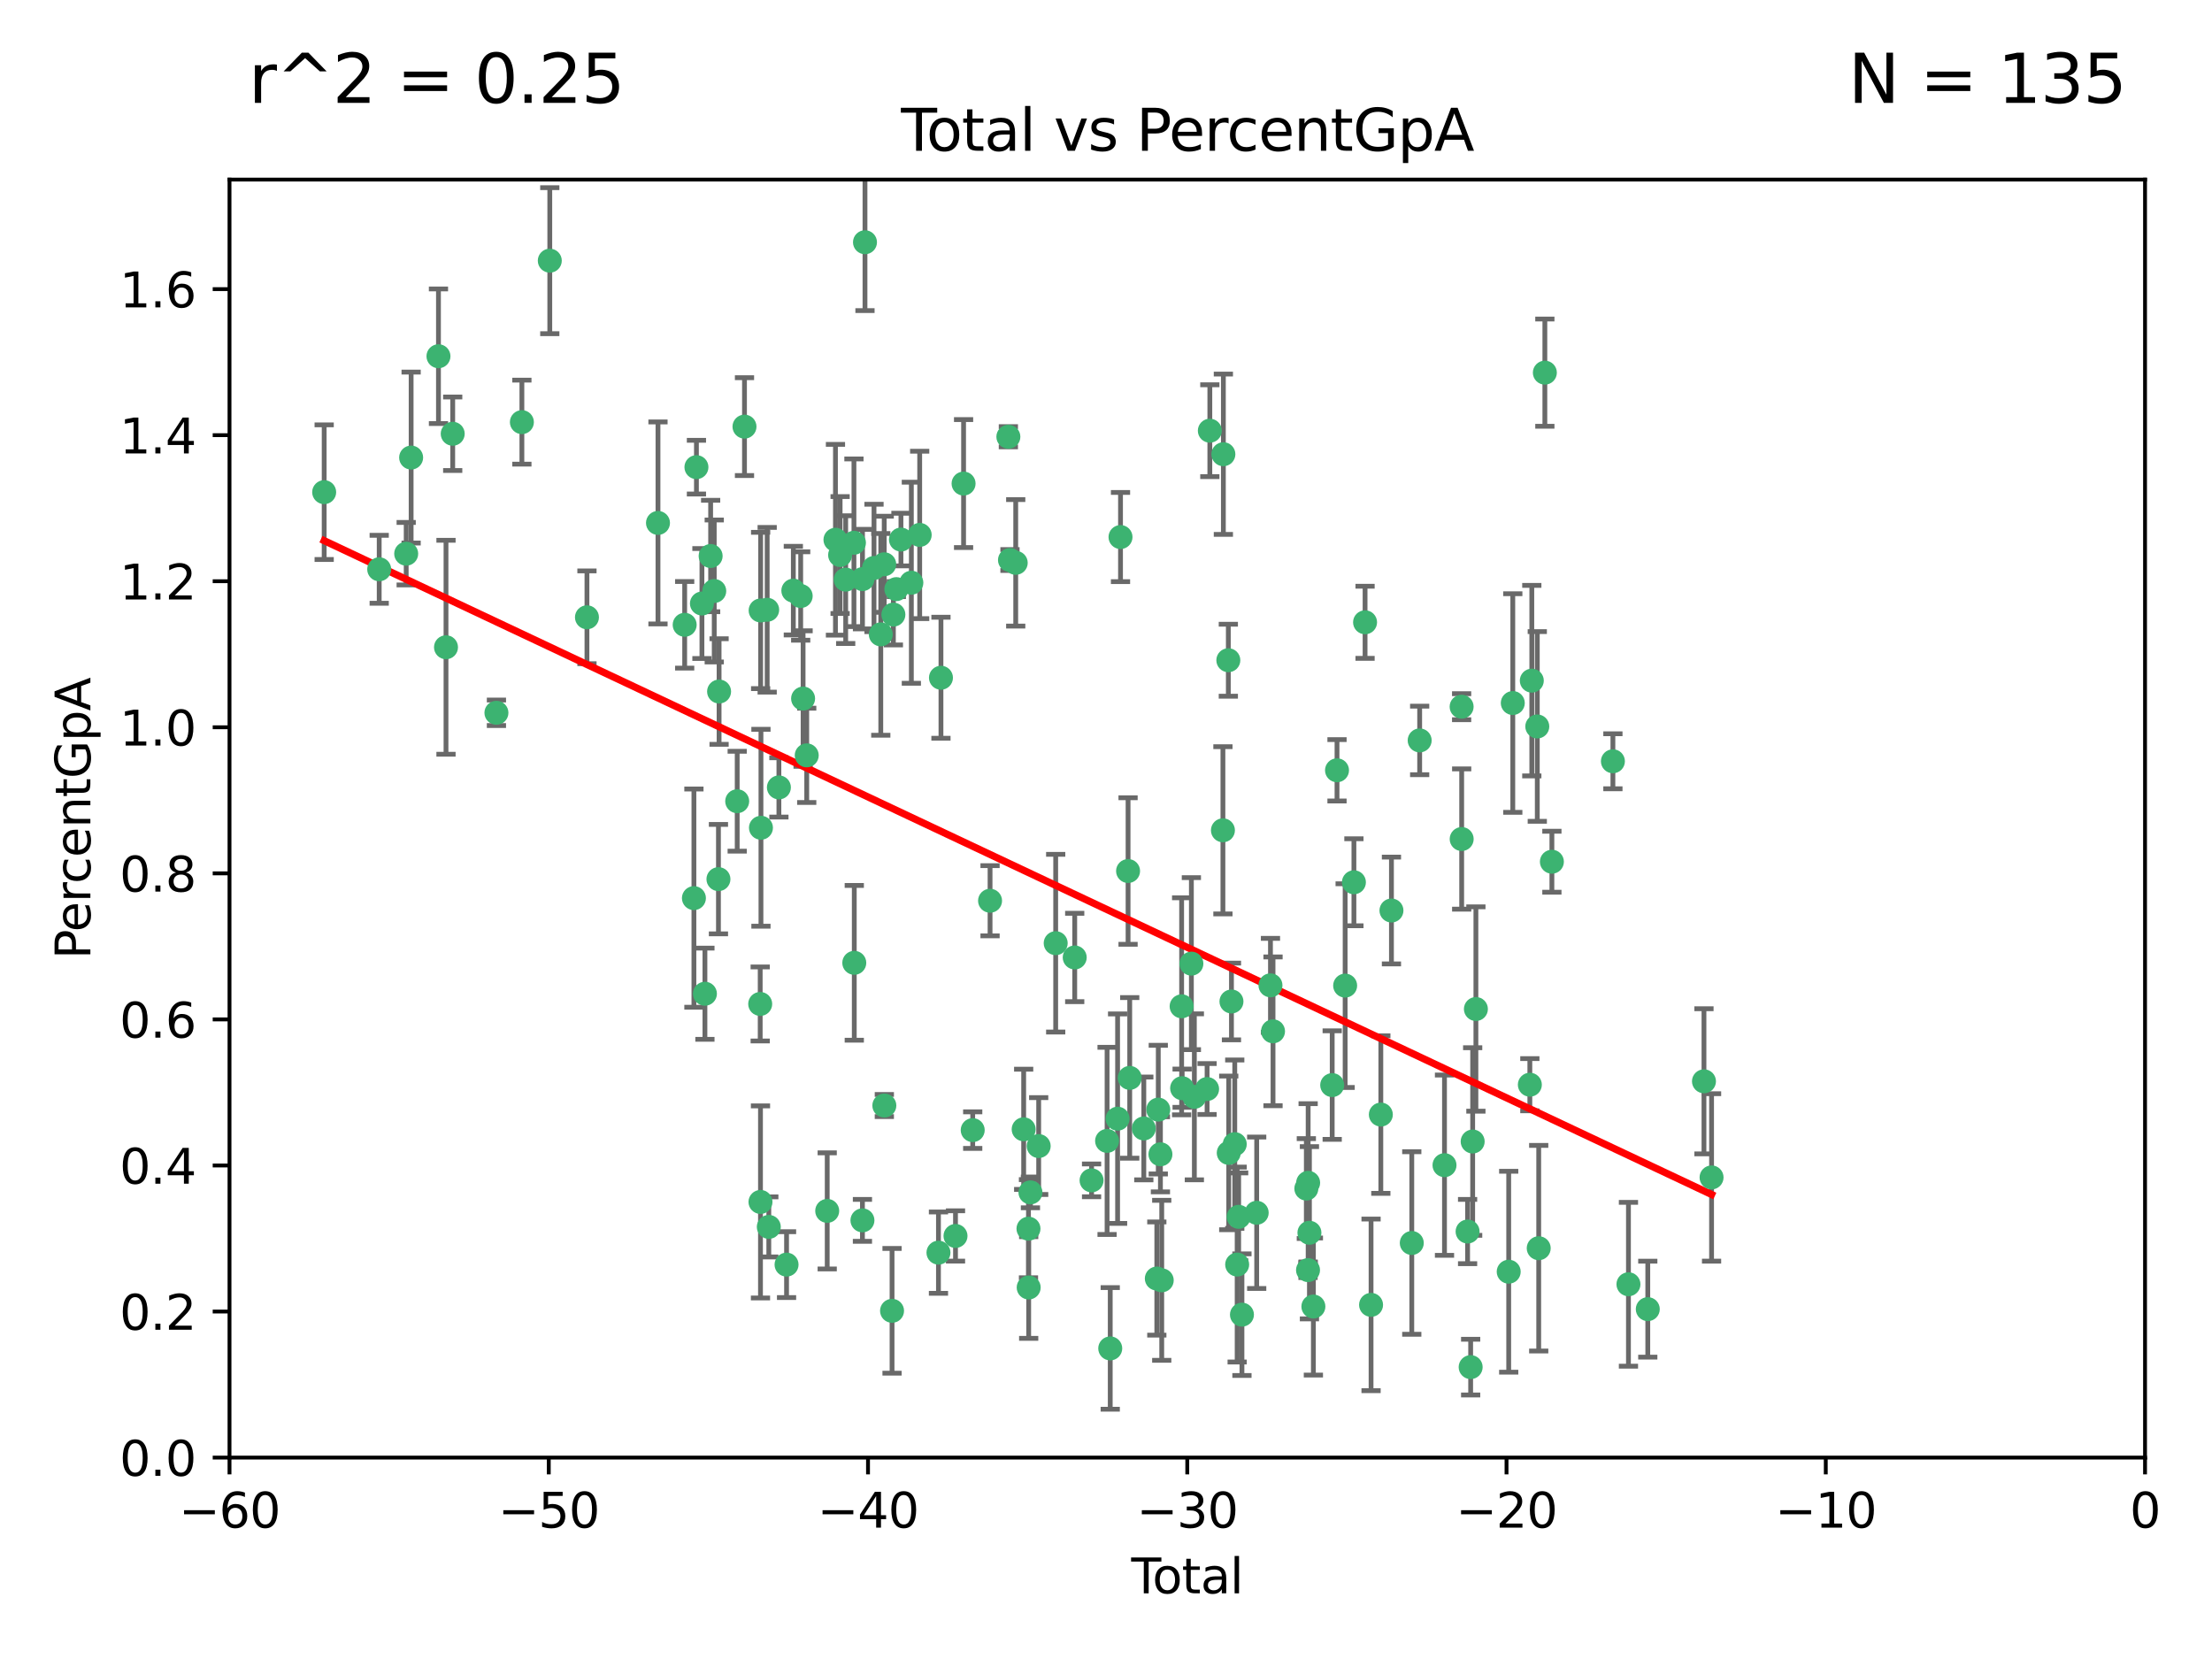 <?xml version="1.0" encoding="utf-8" standalone="no"?>
<!DOCTYPE svg PUBLIC "-//W3C//DTD SVG 1.1//EN"
  "http://www.w3.org/Graphics/SVG/1.1/DTD/svg11.dtd">
<svg xmlns:xlink="http://www.w3.org/1999/xlink" width="460.8pt" height="345.6pt" viewBox="0 0 460.8 345.6" xmlns="http://www.w3.org/2000/svg" version="1.1">
 <defs>
  <style type="text/css">*{stroke-linejoin: round; stroke-linecap: butt}</style>
 </defs>
 <g id="figure_1">
  <g id="patch_1">
   <path d="M 0 345.6 
L 460.8 345.6 
L 460.8 0 
L 0 0 
z
" style="fill: #ffffff"/>
  </g>
  <g id="axes_1">
   <g id="patch_2">
    <path d="M 47.81 303.64 
L 446.85 303.64 
L 446.85 37.411 
L 47.81 37.411 
z
" style="fill: #ffffff"/>
   </g>
   <g id="PathCollection_1">
    <defs>
     <path id="mdf7bd45bc4" d="M 0 1.118 
C 0.297 1.118 0.581 1 0.791 0.791 
C 1 0.581 1.118 0.297 1.118 0 
C 1.118 -0.297 1 -0.581 0.791 -0.791 
C 0.581 -1 0.297 -1.118 0 -1.118 
C -0.297 -1.118 -0.581 -1 -0.791 -0.791 
C -1 -0.581 -1.118 -0.297 -1.118 0 
C -1.118 0.297 -1 0.581 -0.791 0.791 
C -0.581 1 -0.297 1.118 0 1.118 
z
" style="stroke: #3cb371"/>
    </defs>
    <g clip-path="url(#pd2f58ec9ee)">
     <use xlink:href="#mdf7bd45bc4" x="67.531" y="102.526" style="fill: #3cb371; stroke: #3cb371"/>
     <use xlink:href="#mdf7bd45bc4" x="78.995" y="118.592" style="fill: #3cb371; stroke: #3cb371"/>
     <use xlink:href="#mdf7bd45bc4" x="84.617" y="115.347" style="fill: #3cb371; stroke: #3cb371"/>
     <use xlink:href="#mdf7bd45bc4" x="85.646" y="95.318" style="fill: #3cb371; stroke: #3cb371"/>
     <use xlink:href="#mdf7bd45bc4" x="91.341" y="74.211" style="fill: #3cb371; stroke: #3cb371"/>
     <use xlink:href="#mdf7bd45bc4" x="92.91" y="134.836" style="fill: #3cb371; stroke: #3cb371"/>
     <use xlink:href="#mdf7bd45bc4" x="94.308" y="90.362" style="fill: #3cb371; stroke: #3cb371"/>
     <use xlink:href="#mdf7bd45bc4" x="103.415" y="148.487" style="fill: #3cb371; stroke: #3cb371"/>
     <use xlink:href="#mdf7bd45bc4" x="108.719" y="87.939" style="fill: #3cb371; stroke: #3cb371"/>
     <use xlink:href="#mdf7bd45bc4" x="114.531" y="54.304" style="fill: #3cb371; stroke: #3cb371"/>
     <use xlink:href="#mdf7bd45bc4" x="122.273" y="128.593" style="fill: #3cb371; stroke: #3cb371"/>
     <use xlink:href="#mdf7bd45bc4" x="137.07" y="108.935" style="fill: #3cb371; stroke: #3cb371"/>
     <use xlink:href="#mdf7bd45bc4" x="142.63" y="130.157" style="fill: #3cb371; stroke: #3cb371"/>
     <use xlink:href="#mdf7bd45bc4" x="144.556" y="187.094" style="fill: #3cb371; stroke: #3cb371"/>
     <use xlink:href="#mdf7bd45bc4" x="145.08" y="97.317" style="fill: #3cb371; stroke: #3cb371"/>
     <use xlink:href="#mdf7bd45bc4" x="146.226" y="125.723" style="fill: #3cb371; stroke: #3cb371"/>
     <use xlink:href="#mdf7bd45bc4" x="146.848" y="207.013" style="fill: #3cb371; stroke: #3cb371"/>
     <use xlink:href="#mdf7bd45bc4" x="148.039" y="115.829" style="fill: #3cb371; stroke: #3cb371"/>
     <use xlink:href="#mdf7bd45bc4" x="148.791" y="123.117" style="fill: #3cb371; stroke: #3cb371"/>
     <use xlink:href="#mdf7bd45bc4" x="149.666" y="183.14" style="fill: #3cb371; stroke: #3cb371"/>
     <use xlink:href="#mdf7bd45bc4" x="149.799" y="144.057" style="fill: #3cb371; stroke: #3cb371"/>
     <use xlink:href="#mdf7bd45bc4" x="153.572" y="166.909" style="fill: #3cb371; stroke: #3cb371"/>
     <use xlink:href="#mdf7bd45bc4" x="155.091" y="88.874" style="fill: #3cb371; stroke: #3cb371"/>
     <use xlink:href="#mdf7bd45bc4" x="158.363" y="209.141" style="fill: #3cb371; stroke: #3cb371"/>
     <use xlink:href="#mdf7bd45bc4" x="158.423" y="250.385" style="fill: #3cb371; stroke: #3cb371"/>
     <use xlink:href="#mdf7bd45bc4" x="158.454" y="127.171" style="fill: #3cb371; stroke: #3cb371"/>
     <use xlink:href="#mdf7bd45bc4" x="158.52" y="172.439" style="fill: #3cb371; stroke: #3cb371"/>
     <use xlink:href="#mdf7bd45bc4" x="159.818" y="127.028" style="fill: #3cb371; stroke: #3cb371"/>
     <use xlink:href="#mdf7bd45bc4" x="160.156" y="255.586" style="fill: #3cb371; stroke: #3cb371"/>
     <use xlink:href="#mdf7bd45bc4" x="162.259" y="164.032" style="fill: #3cb371; stroke: #3cb371"/>
     <use xlink:href="#mdf7bd45bc4" x="163.853" y="263.443" style="fill: #3cb371; stroke: #3cb371"/>
     <use xlink:href="#mdf7bd45bc4" x="165.267" y="123.038" style="fill: #3cb371; stroke: #3cb371"/>
     <use xlink:href="#mdf7bd45bc4" x="166.798" y="124.161" style="fill: #3cb371; stroke: #3cb371"/>
     <use xlink:href="#mdf7bd45bc4" x="167.299" y="145.522" style="fill: #3cb371; stroke: #3cb371"/>
     <use xlink:href="#mdf7bd45bc4" x="168.057" y="157.353" style="fill: #3cb371; stroke: #3cb371"/>
     <use xlink:href="#mdf7bd45bc4" x="172.323" y="252.251" style="fill: #3cb371; stroke: #3cb371"/>
     <use xlink:href="#mdf7bd45bc4" x="174.042" y="112.441" style="fill: #3cb371; stroke: #3cb371"/>
     <use xlink:href="#mdf7bd45bc4" x="175.011" y="115.624" style="fill: #3cb371; stroke: #3cb371"/>
     <use xlink:href="#mdf7bd45bc4" x="176.173" y="120.746" style="fill: #3cb371; stroke: #3cb371"/>
     <use xlink:href="#mdf7bd45bc4" x="177.892" y="113.07" style="fill: #3cb371; stroke: #3cb371"/>
     <use xlink:href="#mdf7bd45bc4" x="177.962" y="200.575" style="fill: #3cb371; stroke: #3cb371"/>
     <use xlink:href="#mdf7bd45bc4" x="179.662" y="254.222" style="fill: #3cb371; stroke: #3cb371"/>
     <use xlink:href="#mdf7bd45bc4" x="179.671" y="120.64" style="fill: #3cb371; stroke: #3cb371"/>
     <use xlink:href="#mdf7bd45bc4" x="180.192" y="50.463" style="fill: #3cb371; stroke: #3cb371"/>
     <use xlink:href="#mdf7bd45bc4" x="182.072" y="118.317" style="fill: #3cb371; stroke: #3cb371"/>
     <use xlink:href="#mdf7bd45bc4" x="183.484" y="132.151" style="fill: #3cb371; stroke: #3cb371"/>
     <use xlink:href="#mdf7bd45bc4" x="184.2" y="117.548" style="fill: #3cb371; stroke: #3cb371"/>
     <use xlink:href="#mdf7bd45bc4" x="184.223" y="230.303" style="fill: #3cb371; stroke: #3cb371"/>
     <use xlink:href="#mdf7bd45bc4" x="185.829" y="273.067" style="fill: #3cb371; stroke: #3cb371"/>
     <use xlink:href="#mdf7bd45bc4" x="186.109" y="128.033" style="fill: #3cb371; stroke: #3cb371"/>
     <use xlink:href="#mdf7bd45bc4" x="186.724" y="122.726" style="fill: #3cb371; stroke: #3cb371"/>
     <use xlink:href="#mdf7bd45bc4" x="187.684" y="112.4" style="fill: #3cb371; stroke: #3cb371"/>
     <use xlink:href="#mdf7bd45bc4" x="189.851" y="121.39" style="fill: #3cb371; stroke: #3cb371"/>
     <use xlink:href="#mdf7bd45bc4" x="191.588" y="111.43" style="fill: #3cb371; stroke: #3cb371"/>
     <use xlink:href="#mdf7bd45bc4" x="195.499" y="260.948" style="fill: #3cb371; stroke: #3cb371"/>
     <use xlink:href="#mdf7bd45bc4" x="196.019" y="141.186" style="fill: #3cb371; stroke: #3cb371"/>
     <use xlink:href="#mdf7bd45bc4" x="199.049" y="257.472" style="fill: #3cb371; stroke: #3cb371"/>
     <use xlink:href="#mdf7bd45bc4" x="200.731" y="100.735" style="fill: #3cb371; stroke: #3cb371"/>
     <use xlink:href="#mdf7bd45bc4" x="202.634" y="235.426" style="fill: #3cb371; stroke: #3cb371"/>
     <use xlink:href="#mdf7bd45bc4" x="206.247" y="187.642" style="fill: #3cb371; stroke: #3cb371"/>
     <use xlink:href="#mdf7bd45bc4" x="210.062" y="90.985" style="fill: #3cb371; stroke: #3cb371"/>
     <use xlink:href="#mdf7bd45bc4" x="210.397" y="116.663" style="fill: #3cb371; stroke: #3cb371"/>
     <use xlink:href="#mdf7bd45bc4" x="211.594" y="117.25" style="fill: #3cb371; stroke: #3cb371"/>
     <use xlink:href="#mdf7bd45bc4" x="213.249" y="235.252" style="fill: #3cb371; stroke: #3cb371"/>
     <use xlink:href="#mdf7bd45bc4" x="214.251" y="255.956" style="fill: #3cb371; stroke: #3cb371"/>
     <use xlink:href="#mdf7bd45bc4" x="214.294" y="268.209" style="fill: #3cb371; stroke: #3cb371"/>
     <use xlink:href="#mdf7bd45bc4" x="214.659" y="248.399" style="fill: #3cb371; stroke: #3cb371"/>
     <use xlink:href="#mdf7bd45bc4" x="216.376" y="238.745" style="fill: #3cb371; stroke: #3cb371"/>
     <use xlink:href="#mdf7bd45bc4" x="219.92" y="196.482" style="fill: #3cb371; stroke: #3cb371"/>
     <use xlink:href="#mdf7bd45bc4" x="223.883" y="199.457" style="fill: #3cb371; stroke: #3cb371"/>
     <use xlink:href="#mdf7bd45bc4" x="227.393" y="245.891" style="fill: #3cb371; stroke: #3cb371"/>
     <use xlink:href="#mdf7bd45bc4" x="230.626" y="237.668" style="fill: #3cb371; stroke: #3cb371"/>
     <use xlink:href="#mdf7bd45bc4" x="231.283" y="280.897" style="fill: #3cb371; stroke: #3cb371"/>
     <use xlink:href="#mdf7bd45bc4" x="232.815" y="233.04" style="fill: #3cb371; stroke: #3cb371"/>
     <use xlink:href="#mdf7bd45bc4" x="233.423" y="111.877" style="fill: #3cb371; stroke: #3cb371"/>
     <use xlink:href="#mdf7bd45bc4" x="234.998" y="181.451" style="fill: #3cb371; stroke: #3cb371"/>
     <use xlink:href="#mdf7bd45bc4" x="235.342" y="224.544" style="fill: #3cb371; stroke: #3cb371"/>
     <use xlink:href="#mdf7bd45bc4" x="238.277" y="235.075" style="fill: #3cb371; stroke: #3cb371"/>
     <use xlink:href="#mdf7bd45bc4" x="240.986" y="266.343" style="fill: #3cb371; stroke: #3cb371"/>
     <use xlink:href="#mdf7bd45bc4" x="241.291" y="231.155" style="fill: #3cb371; stroke: #3cb371"/>
     <use xlink:href="#mdf7bd45bc4" x="241.739" y="240.46" style="fill: #3cb371; stroke: #3cb371"/>
     <use xlink:href="#mdf7bd45bc4" x="242.011" y="266.713" style="fill: #3cb371; stroke: #3cb371"/>
     <use xlink:href="#mdf7bd45bc4" x="246.155" y="209.633" style="fill: #3cb371; stroke: #3cb371"/>
     <use xlink:href="#mdf7bd45bc4" x="246.258" y="226.694" style="fill: #3cb371; stroke: #3cb371"/>
     <use xlink:href="#mdf7bd45bc4" x="248.186" y="200.742" style="fill: #3cb371; stroke: #3cb371"/>
     <use xlink:href="#mdf7bd45bc4" x="248.807" y="228.491" style="fill: #3cb371; stroke: #3cb371"/>
     <use xlink:href="#mdf7bd45bc4" x="251.459" y="226.863" style="fill: #3cb371; stroke: #3cb371"/>
     <use xlink:href="#mdf7bd45bc4" x="252.031" y="89.722" style="fill: #3cb371; stroke: #3cb371"/>
     <use xlink:href="#mdf7bd45bc4" x="254.758" y="172.967" style="fill: #3cb371; stroke: #3cb371"/>
     <use xlink:href="#mdf7bd45bc4" x="254.851" y="94.622" style="fill: #3cb371; stroke: #3cb371"/>
     <use xlink:href="#mdf7bd45bc4" x="255.884" y="137.537" style="fill: #3cb371; stroke: #3cb371"/>
     <use xlink:href="#mdf7bd45bc4" x="255.97" y="240.17" style="fill: #3cb371; stroke: #3cb371"/>
     <use xlink:href="#mdf7bd45bc4" x="256.536" y="208.627" style="fill: #3cb371; stroke: #3cb371"/>
     <use xlink:href="#mdf7bd45bc4" x="257.222" y="238.351" style="fill: #3cb371; stroke: #3cb371"/>
     <use xlink:href="#mdf7bd45bc4" x="257.724" y="263.429" style="fill: #3cb371; stroke: #3cb371"/>
     <use xlink:href="#mdf7bd45bc4" x="258.036" y="253.486" style="fill: #3cb371; stroke: #3cb371"/>
     <use xlink:href="#mdf7bd45bc4" x="258.72" y="273.866" style="fill: #3cb371; stroke: #3cb371"/>
     <use xlink:href="#mdf7bd45bc4" x="261.792" y="252.643" style="fill: #3cb371; stroke: #3cb371"/>
     <use xlink:href="#mdf7bd45bc4" x="264.662" y="205.263" style="fill: #3cb371; stroke: #3cb371"/>
     <use xlink:href="#mdf7bd45bc4" x="265.194" y="214.843" style="fill: #3cb371; stroke: #3cb371"/>
     <use xlink:href="#mdf7bd45bc4" x="272.134" y="247.6" style="fill: #3cb371; stroke: #3cb371"/>
     <use xlink:href="#mdf7bd45bc4" x="272.485" y="264.585" style="fill: #3cb371; stroke: #3cb371"/>
     <use xlink:href="#mdf7bd45bc4" x="272.511" y="246.398" style="fill: #3cb371; stroke: #3cb371"/>
     <use xlink:href="#mdf7bd45bc4" x="272.778" y="256.806" style="fill: #3cb371; stroke: #3cb371"/>
     <use xlink:href="#mdf7bd45bc4" x="273.602" y="272.174" style="fill: #3cb371; stroke: #3cb371"/>
     <use xlink:href="#mdf7bd45bc4" x="277.521" y="226.045" style="fill: #3cb371; stroke: #3cb371"/>
     <use xlink:href="#mdf7bd45bc4" x="278.524" y="160.464" style="fill: #3cb371; stroke: #3cb371"/>
     <use xlink:href="#mdf7bd45bc4" x="280.218" y="205.321" style="fill: #3cb371; stroke: #3cb371"/>
     <use xlink:href="#mdf7bd45bc4" x="282.044" y="183.793" style="fill: #3cb371; stroke: #3cb371"/>
     <use xlink:href="#mdf7bd45bc4" x="284.368" y="129.634" style="fill: #3cb371; stroke: #3cb371"/>
     <use xlink:href="#mdf7bd45bc4" x="285.617" y="271.826" style="fill: #3cb371; stroke: #3cb371"/>
     <use xlink:href="#mdf7bd45bc4" x="287.653" y="232.184" style="fill: #3cb371; stroke: #3cb371"/>
     <use xlink:href="#mdf7bd45bc4" x="289.865" y="189.677" style="fill: #3cb371; stroke: #3cb371"/>
     <use xlink:href="#mdf7bd45bc4" x="294.1" y="258.939" style="fill: #3cb371; stroke: #3cb371"/>
     <use xlink:href="#mdf7bd45bc4" x="295.743" y="154.242" style="fill: #3cb371; stroke: #3cb371"/>
     <use xlink:href="#mdf7bd45bc4" x="300.916" y="242.728" style="fill: #3cb371; stroke: #3cb371"/>
     <use xlink:href="#mdf7bd45bc4" x="304.483" y="147.219" style="fill: #3cb371; stroke: #3cb371"/>
     <use xlink:href="#mdf7bd45bc4" x="304.494" y="174.785" style="fill: #3cb371; stroke: #3cb371"/>
     <use xlink:href="#mdf7bd45bc4" x="305.726" y="256.55" style="fill: #3cb371; stroke: #3cb371"/>
     <use xlink:href="#mdf7bd45bc4" x="306.364" y="284.794" style="fill: #3cb371; stroke: #3cb371"/>
     <use xlink:href="#mdf7bd45bc4" x="306.784" y="237.798" style="fill: #3cb371; stroke: #3cb371"/>
     <use xlink:href="#mdf7bd45bc4" x="307.457" y="210.197" style="fill: #3cb371; stroke: #3cb371"/>
     <use xlink:href="#mdf7bd45bc4" x="314.291" y="264.919" style="fill: #3cb371; stroke: #3cb371"/>
     <use xlink:href="#mdf7bd45bc4" x="315.142" y="146.454" style="fill: #3cb371; stroke: #3cb371"/>
     <use xlink:href="#mdf7bd45bc4" x="318.695" y="225.964" style="fill: #3cb371; stroke: #3cb371"/>
     <use xlink:href="#mdf7bd45bc4" x="319.103" y="141.79" style="fill: #3cb371; stroke: #3cb371"/>
     <use xlink:href="#mdf7bd45bc4" x="320.245" y="151.336" style="fill: #3cb371; stroke: #3cb371"/>
     <use xlink:href="#mdf7bd45bc4" x="320.543" y="260.024" style="fill: #3cb371; stroke: #3cb371"/>
     <use xlink:href="#mdf7bd45bc4" x="321.822" y="77.63" style="fill: #3cb371; stroke: #3cb371"/>
     <use xlink:href="#mdf7bd45bc4" x="323.287" y="179.513" style="fill: #3cb371; stroke: #3cb371"/>
     <use xlink:href="#mdf7bd45bc4" x="335.998" y="158.587" style="fill: #3cb371; stroke: #3cb371"/>
     <use xlink:href="#mdf7bd45bc4" x="339.236" y="267.537" style="fill: #3cb371; stroke: #3cb371"/>
     <use xlink:href="#mdf7bd45bc4" x="343.264" y="272.718" style="fill: #3cb371; stroke: #3cb371"/>
     <use xlink:href="#mdf7bd45bc4" x="354.968" y="225.255" style="fill: #3cb371; stroke: #3cb371"/>
     <use xlink:href="#mdf7bd45bc4" x="356.55" y="245.278" style="fill: #3cb371; stroke: #3cb371"/>
    </g>
   </g>
   <g id="matplotlib.axis_1">
    <g id="xtick_1">
     <g id="line2d_1">
      <defs>
       <path id="mcd3001a7f8" d="M 0 0 
L 0 3.5 
" style="stroke: #000000; stroke-width: 0.8"/>
      </defs>
      <g>
       <use xlink:href="#mcd3001a7f8" x="47.81" y="303.64" style="stroke: #000000; stroke-width: 0.8"/>
      </g>
     </g>
     <g id="text_1">
      <!-- −60 -->
      <g transform="translate(37.258 318.238)scale(0.1 -0.1)">
       <defs>
        <path id="DejaVuSans-2212" d="M 678 2272 
L 4684 2272 
L 4684 1741 
L 678 1741 
L 678 2272 
z
" transform="scale(0.016)"/>
        <path id="DejaVuSans-36" d="M 2113 2584 
Q 1688 2584 1439 2293 
Q 1191 2003 1191 1497 
Q 1191 994 1439 701 
Q 1688 409 2113 409 
Q 2538 409 2786 701 
Q 3034 994 3034 1497 
Q 3034 2003 2786 2293 
Q 2538 2584 2113 2584 
z
M 3366 4563 
L 3366 3988 
Q 3128 4100 2886 4159 
Q 2644 4219 2406 4219 
Q 1781 4219 1451 3797 
Q 1122 3375 1075 2522 
Q 1259 2794 1537 2939 
Q 1816 3084 2150 3084 
Q 2853 3084 3261 2657 
Q 3669 2231 3669 1497 
Q 3669 778 3244 343 
Q 2819 -91 2113 -91 
Q 1303 -91 875 529 
Q 447 1150 447 2328 
Q 447 3434 972 4092 
Q 1497 4750 2381 4750 
Q 2619 4750 2861 4703 
Q 3103 4656 3366 4563 
z
" transform="scale(0.016)"/>
        <path id="DejaVuSans-30" d="M 2034 4250 
Q 1547 4250 1301 3770 
Q 1056 3291 1056 2328 
Q 1056 1369 1301 889 
Q 1547 409 2034 409 
Q 2525 409 2770 889 
Q 3016 1369 3016 2328 
Q 3016 3291 2770 3770 
Q 2525 4250 2034 4250 
z
M 2034 4750 
Q 2819 4750 3233 4129 
Q 3647 3509 3647 2328 
Q 3647 1150 3233 529 
Q 2819 -91 2034 -91 
Q 1250 -91 836 529 
Q 422 1150 422 2328 
Q 422 3509 836 4129 
Q 1250 4750 2034 4750 
z
" transform="scale(0.016)"/>
       </defs>
       <use xlink:href="#DejaVuSans-2212"/>
       <use xlink:href="#DejaVuSans-36" x="83.789"/>
       <use xlink:href="#DejaVuSans-30" x="147.412"/>
      </g>
     </g>
    </g>
    <g id="xtick_2">
     <g id="line2d_2">
      <g>
       <use xlink:href="#mcd3001a7f8" x="114.317" y="303.64" style="stroke: #000000; stroke-width: 0.8"/>
      </g>
     </g>
     <g id="text_2">
      <!-- −50 -->
      <g transform="translate(103.764 318.238)scale(0.1 -0.1)">
       <defs>
        <path id="DejaVuSans-35" d="M 691 4666 
L 3169 4666 
L 3169 4134 
L 1269 4134 
L 1269 2991 
Q 1406 3038 1543 3061 
Q 1681 3084 1819 3084 
Q 2600 3084 3056 2656 
Q 3513 2228 3513 1497 
Q 3513 744 3044 326 
Q 2575 -91 1722 -91 
Q 1428 -91 1123 -41 
Q 819 9 494 109 
L 494 744 
Q 775 591 1075 516 
Q 1375 441 1709 441 
Q 2250 441 2565 725 
Q 2881 1009 2881 1497 
Q 2881 1984 2565 2268 
Q 2250 2553 1709 2553 
Q 1456 2553 1204 2497 
Q 953 2441 691 2322 
L 691 4666 
z
" transform="scale(0.016)"/>
       </defs>
       <use xlink:href="#DejaVuSans-2212"/>
       <use xlink:href="#DejaVuSans-35" x="83.789"/>
       <use xlink:href="#DejaVuSans-30" x="147.412"/>
      </g>
     </g>
    </g>
    <g id="xtick_3">
     <g id="line2d_3">
      <g>
       <use xlink:href="#mcd3001a7f8" x="180.823" y="303.64" style="stroke: #000000; stroke-width: 0.8"/>
      </g>
     </g>
     <g id="text_3">
      <!-- −40 -->
      <g transform="translate(170.271 318.238)scale(0.1 -0.1)">
       <defs>
        <path id="DejaVuSans-34" d="M 2419 4116 
L 825 1625 
L 2419 1625 
L 2419 4116 
z
M 2253 4666 
L 3047 4666 
L 3047 1625 
L 3713 1625 
L 3713 1100 
L 3047 1100 
L 3047 0 
L 2419 0 
L 2419 1100 
L 313 1100 
L 313 1709 
L 2253 4666 
z
" transform="scale(0.016)"/>
       </defs>
       <use xlink:href="#DejaVuSans-2212"/>
       <use xlink:href="#DejaVuSans-34" x="83.789"/>
       <use xlink:href="#DejaVuSans-30" x="147.412"/>
      </g>
     </g>
    </g>
    <g id="xtick_4">
     <g id="line2d_4">
      <g>
       <use xlink:href="#mcd3001a7f8" x="247.33" y="303.64" style="stroke: #000000; stroke-width: 0.8"/>
      </g>
     </g>
     <g id="text_4">
      <!-- −30 -->
      <g transform="translate(236.778 318.238)scale(0.1 -0.1)">
       <defs>
        <path id="DejaVuSans-33" d="M 2597 2516 
Q 3050 2419 3304 2112 
Q 3559 1806 3559 1356 
Q 3559 666 3084 287 
Q 2609 -91 1734 -91 
Q 1441 -91 1130 -33 
Q 819 25 488 141 
L 488 750 
Q 750 597 1062 519 
Q 1375 441 1716 441 
Q 2309 441 2620 675 
Q 2931 909 2931 1356 
Q 2931 1769 2642 2001 
Q 2353 2234 1838 2234 
L 1294 2234 
L 1294 2753 
L 1863 2753 
Q 2328 2753 2575 2939 
Q 2822 3125 2822 3475 
Q 2822 3834 2567 4026 
Q 2313 4219 1838 4219 
Q 1578 4219 1281 4162 
Q 984 4106 628 3988 
L 628 4550 
Q 988 4650 1302 4700 
Q 1616 4750 1894 4750 
Q 2613 4750 3031 4423 
Q 3450 4097 3450 3541 
Q 3450 3153 3228 2886 
Q 3006 2619 2597 2516 
z
" transform="scale(0.016)"/>
       </defs>
       <use xlink:href="#DejaVuSans-2212"/>
       <use xlink:href="#DejaVuSans-33" x="83.789"/>
       <use xlink:href="#DejaVuSans-30" x="147.412"/>
      </g>
     </g>
    </g>
    <g id="xtick_5">
     <g id="line2d_5">
      <g>
       <use xlink:href="#mcd3001a7f8" x="313.837" y="303.64" style="stroke: #000000; stroke-width: 0.8"/>
      </g>
     </g>
     <g id="text_5">
      <!-- −20 -->
      <g transform="translate(303.284 318.238)scale(0.1 -0.1)">
       <defs>
        <path id="DejaVuSans-32" d="M 1228 531 
L 3431 531 
L 3431 0 
L 469 0 
L 469 531 
Q 828 903 1448 1529 
Q 2069 2156 2228 2338 
Q 2531 2678 2651 2914 
Q 2772 3150 2772 3378 
Q 2772 3750 2511 3984 
Q 2250 4219 1831 4219 
Q 1534 4219 1204 4116 
Q 875 4013 500 3803 
L 500 4441 
Q 881 4594 1212 4672 
Q 1544 4750 1819 4750 
Q 2544 4750 2975 4387 
Q 3406 4025 3406 3419 
Q 3406 3131 3298 2873 
Q 3191 2616 2906 2266 
Q 2828 2175 2409 1742 
Q 1991 1309 1228 531 
z
" transform="scale(0.016)"/>
       </defs>
       <use xlink:href="#DejaVuSans-2212"/>
       <use xlink:href="#DejaVuSans-32" x="83.789"/>
       <use xlink:href="#DejaVuSans-30" x="147.412"/>
      </g>
     </g>
    </g>
    <g id="xtick_6">
     <g id="line2d_6">
      <g>
       <use xlink:href="#mcd3001a7f8" x="380.343" y="303.64" style="stroke: #000000; stroke-width: 0.8"/>
      </g>
     </g>
     <g id="text_6">
      <!-- −10 -->
      <g transform="translate(369.791 318.238)scale(0.1 -0.1)">
       <defs>
        <path id="DejaVuSans-31" d="M 794 531 
L 1825 531 
L 1825 4091 
L 703 3866 
L 703 4441 
L 1819 4666 
L 2450 4666 
L 2450 531 
L 3481 531 
L 3481 0 
L 794 0 
L 794 531 
z
" transform="scale(0.016)"/>
       </defs>
       <use xlink:href="#DejaVuSans-2212"/>
       <use xlink:href="#DejaVuSans-31" x="83.789"/>
       <use xlink:href="#DejaVuSans-30" x="147.412"/>
      </g>
     </g>
    </g>
    <g id="xtick_7">
     <g id="line2d_7">
      <g>
       <use xlink:href="#mcd3001a7f8" x="446.85" y="303.64" style="stroke: #000000; stroke-width: 0.8"/>
      </g>
     </g>
     <g id="text_7">
      <!-- 0 -->
      <g transform="translate(443.669 318.238)scale(0.1 -0.1)">
       <use xlink:href="#DejaVuSans-30"/>
      </g>
     </g>
    </g>
    <g id="text_8">
     <!-- Total -->
     <g transform="translate(235.653 331.917)scale(0.1 -0.1)">
      <defs>
       <path id="DejaVuSans-54" d="M -19 4666 
L 3928 4666 
L 3928 4134 
L 2272 4134 
L 2272 0 
L 1638 0 
L 1638 4134 
L -19 4134 
L -19 4666 
z
" transform="scale(0.016)"/>
       <path id="DejaVuSans-6f" d="M 1959 3097 
Q 1497 3097 1228 2736 
Q 959 2375 959 1747 
Q 959 1119 1226 758 
Q 1494 397 1959 397 
Q 2419 397 2687 759 
Q 2956 1122 2956 1747 
Q 2956 2369 2687 2733 
Q 2419 3097 1959 3097 
z
M 1959 3584 
Q 2709 3584 3137 3096 
Q 3566 2609 3566 1747 
Q 3566 888 3137 398 
Q 2709 -91 1959 -91 
Q 1206 -91 779 398 
Q 353 888 353 1747 
Q 353 2609 779 3096 
Q 1206 3584 1959 3584 
z
" transform="scale(0.016)"/>
       <path id="DejaVuSans-74" d="M 1172 4494 
L 1172 3500 
L 2356 3500 
L 2356 3053 
L 1172 3053 
L 1172 1153 
Q 1172 725 1289 603 
Q 1406 481 1766 481 
L 2356 481 
L 2356 0 
L 1766 0 
Q 1100 0 847 248 
Q 594 497 594 1153 
L 594 3053 
L 172 3053 
L 172 3500 
L 594 3500 
L 594 4494 
L 1172 4494 
z
" transform="scale(0.016)"/>
       <path id="DejaVuSans-61" d="M 2194 1759 
Q 1497 1759 1228 1600 
Q 959 1441 959 1056 
Q 959 750 1161 570 
Q 1363 391 1709 391 
Q 2188 391 2477 730 
Q 2766 1069 2766 1631 
L 2766 1759 
L 2194 1759 
z
M 3341 1997 
L 3341 0 
L 2766 0 
L 2766 531 
Q 2569 213 2275 61 
Q 1981 -91 1556 -91 
Q 1019 -91 701 211 
Q 384 513 384 1019 
Q 384 1609 779 1909 
Q 1175 2209 1959 2209 
L 2766 2209 
L 2766 2266 
Q 2766 2663 2505 2880 
Q 2244 3097 1772 3097 
Q 1472 3097 1187 3025 
Q 903 2953 641 2809 
L 641 3341 
Q 956 3463 1253 3523 
Q 1550 3584 1831 3584 
Q 2591 3584 2966 3190 
Q 3341 2797 3341 1997 
z
" transform="scale(0.016)"/>
       <path id="DejaVuSans-6c" d="M 603 4863 
L 1178 4863 
L 1178 0 
L 603 0 
L 603 4863 
z
" transform="scale(0.016)"/>
      </defs>
      <use xlink:href="#DejaVuSans-54"/>
      <use xlink:href="#DejaVuSans-6f" x="44.084"/>
      <use xlink:href="#DejaVuSans-74" x="105.266"/>
      <use xlink:href="#DejaVuSans-61" x="144.475"/>
      <use xlink:href="#DejaVuSans-6c" x="205.754"/>
     </g>
    </g>
   </g>
   <g id="matplotlib.axis_2">
    <g id="ytick_1">
     <g id="line2d_8">
      <defs>
       <path id="m275b6adfd1" d="M 0 0 
L -3.5 0 
" style="stroke: #000000; stroke-width: 0.8"/>
      </defs>
      <g>
       <use xlink:href="#m275b6adfd1" x="47.81" y="303.64" style="stroke: #000000; stroke-width: 0.8"/>
      </g>
     </g>
     <g id="text_9">
      <!-- 0.0 -->
      <g transform="translate(24.907 307.439)scale(0.1 -0.1)">
       <defs>
        <path id="DejaVuSans-2e" d="M 684 794 
L 1344 794 
L 1344 0 
L 684 0 
L 684 794 
z
" transform="scale(0.016)"/>
       </defs>
       <use xlink:href="#DejaVuSans-30"/>
       <use xlink:href="#DejaVuSans-2e" x="63.623"/>
       <use xlink:href="#DejaVuSans-30" x="95.41"/>
      </g>
     </g>
    </g>
    <g id="ytick_2">
     <g id="line2d_9">
      <g>
       <use xlink:href="#m275b6adfd1" x="47.81" y="273.214" style="stroke: #000000; stroke-width: 0.8"/>
      </g>
     </g>
     <g id="text_10">
      <!-- 0.2 -->
      <g transform="translate(24.907 277.013)scale(0.1 -0.1)">
       <use xlink:href="#DejaVuSans-30"/>
       <use xlink:href="#DejaVuSans-2e" x="63.623"/>
       <use xlink:href="#DejaVuSans-32" x="95.41"/>
      </g>
     </g>
    </g>
    <g id="ytick_3">
     <g id="line2d_10">
      <g>
       <use xlink:href="#m275b6adfd1" x="47.81" y="242.788" style="stroke: #000000; stroke-width: 0.8"/>
      </g>
     </g>
     <g id="text_11">
      <!-- 0.4 -->
      <g transform="translate(24.907 246.587)scale(0.1 -0.1)">
       <use xlink:href="#DejaVuSans-30"/>
       <use xlink:href="#DejaVuSans-2e" x="63.623"/>
       <use xlink:href="#DejaVuSans-34" x="95.41"/>
      </g>
     </g>
    </g>
    <g id="ytick_4">
     <g id="line2d_11">
      <g>
       <use xlink:href="#m275b6adfd1" x="47.81" y="212.362" style="stroke: #000000; stroke-width: 0.8"/>
      </g>
     </g>
     <g id="text_12">
      <!-- 0.6 -->
      <g transform="translate(24.907 216.161)scale(0.1 -0.1)">
       <use xlink:href="#DejaVuSans-30"/>
       <use xlink:href="#DejaVuSans-2e" x="63.623"/>
       <use xlink:href="#DejaVuSans-36" x="95.41"/>
      </g>
     </g>
    </g>
    <g id="ytick_5">
     <g id="line2d_12">
      <g>
       <use xlink:href="#m275b6adfd1" x="47.81" y="181.935" style="stroke: #000000; stroke-width: 0.8"/>
      </g>
     </g>
     <g id="text_13">
      <!-- 0.8 -->
      <g transform="translate(24.907 185.735)scale(0.1 -0.1)">
       <defs>
        <path id="DejaVuSans-38" d="M 2034 2216 
Q 1584 2216 1326 1975 
Q 1069 1734 1069 1313 
Q 1069 891 1326 650 
Q 1584 409 2034 409 
Q 2484 409 2743 651 
Q 3003 894 3003 1313 
Q 3003 1734 2745 1975 
Q 2488 2216 2034 2216 
z
M 1403 2484 
Q 997 2584 770 2862 
Q 544 3141 544 3541 
Q 544 4100 942 4425 
Q 1341 4750 2034 4750 
Q 2731 4750 3128 4425 
Q 3525 4100 3525 3541 
Q 3525 3141 3298 2862 
Q 3072 2584 2669 2484 
Q 3125 2378 3379 2068 
Q 3634 1759 3634 1313 
Q 3634 634 3220 271 
Q 2806 -91 2034 -91 
Q 1263 -91 848 271 
Q 434 634 434 1313 
Q 434 1759 690 2068 
Q 947 2378 1403 2484 
z
M 1172 3481 
Q 1172 3119 1398 2916 
Q 1625 2713 2034 2713 
Q 2441 2713 2670 2916 
Q 2900 3119 2900 3481 
Q 2900 3844 2670 4047 
Q 2441 4250 2034 4250 
Q 1625 4250 1398 4047 
Q 1172 3844 1172 3481 
z
" transform="scale(0.016)"/>
       </defs>
       <use xlink:href="#DejaVuSans-30"/>
       <use xlink:href="#DejaVuSans-2e" x="63.623"/>
       <use xlink:href="#DejaVuSans-38" x="95.41"/>
      </g>
     </g>
    </g>
    <g id="ytick_6">
     <g id="line2d_13">
      <g>
       <use xlink:href="#m275b6adfd1" x="47.81" y="151.509" style="stroke: #000000; stroke-width: 0.8"/>
      </g>
     </g>
     <g id="text_14">
      <!-- 1.0 -->
      <g transform="translate(24.907 155.308)scale(0.1 -0.1)">
       <use xlink:href="#DejaVuSans-31"/>
       <use xlink:href="#DejaVuSans-2e" x="63.623"/>
       <use xlink:href="#DejaVuSans-30" x="95.41"/>
      </g>
     </g>
    </g>
    <g id="ytick_7">
     <g id="line2d_14">
      <g>
       <use xlink:href="#m275b6adfd1" x="47.81" y="121.083" style="stroke: #000000; stroke-width: 0.8"/>
      </g>
     </g>
     <g id="text_15">
      <!-- 1.2 -->
      <g transform="translate(24.907 124.882)scale(0.1 -0.1)">
       <use xlink:href="#DejaVuSans-31"/>
       <use xlink:href="#DejaVuSans-2e" x="63.623"/>
       <use xlink:href="#DejaVuSans-32" x="95.41"/>
      </g>
     </g>
    </g>
    <g id="ytick_8">
     <g id="line2d_15">
      <g>
       <use xlink:href="#m275b6adfd1" x="47.81" y="90.657" style="stroke: #000000; stroke-width: 0.8"/>
      </g>
     </g>
     <g id="text_16">
      <!-- 1.4 -->
      <g transform="translate(24.907 94.456)scale(0.1 -0.1)">
       <use xlink:href="#DejaVuSans-31"/>
       <use xlink:href="#DejaVuSans-2e" x="63.623"/>
       <use xlink:href="#DejaVuSans-34" x="95.41"/>
      </g>
     </g>
    </g>
    <g id="ytick_9">
     <g id="line2d_16">
      <g>
       <use xlink:href="#m275b6adfd1" x="47.81" y="60.231" style="stroke: #000000; stroke-width: 0.8"/>
      </g>
     </g>
     <g id="text_17">
      <!-- 1.6 -->
      <g transform="translate(24.907 64.03)scale(0.1 -0.1)">
       <use xlink:href="#DejaVuSans-31"/>
       <use xlink:href="#DejaVuSans-2e" x="63.623"/>
       <use xlink:href="#DejaVuSans-36" x="95.41"/>
      </g>
     </g>
    </g>
    <g id="text_18">
     <!-- PercentGpA -->
     <g transform="translate(18.827 199.802)rotate(-90)scale(0.1 -0.1)">
      <defs>
       <path id="DejaVuSans-50" d="M 1259 4147 
L 1259 2394 
L 2053 2394 
Q 2494 2394 2734 2622 
Q 2975 2850 2975 3272 
Q 2975 3691 2734 3919 
Q 2494 4147 2053 4147 
L 1259 4147 
z
M 628 4666 
L 2053 4666 
Q 2838 4666 3239 4311 
Q 3641 3956 3641 3272 
Q 3641 2581 3239 2228 
Q 2838 1875 2053 1875 
L 1259 1875 
L 1259 0 
L 628 0 
L 628 4666 
z
" transform="scale(0.016)"/>
       <path id="DejaVuSans-65" d="M 3597 1894 
L 3597 1613 
L 953 1613 
Q 991 1019 1311 708 
Q 1631 397 2203 397 
Q 2534 397 2845 478 
Q 3156 559 3463 722 
L 3463 178 
Q 3153 47 2828 -22 
Q 2503 -91 2169 -91 
Q 1331 -91 842 396 
Q 353 884 353 1716 
Q 353 2575 817 3079 
Q 1281 3584 2069 3584 
Q 2775 3584 3186 3129 
Q 3597 2675 3597 1894 
z
M 3022 2063 
Q 3016 2534 2758 2815 
Q 2500 3097 2075 3097 
Q 1594 3097 1305 2825 
Q 1016 2553 972 2059 
L 3022 2063 
z
" transform="scale(0.016)"/>
       <path id="DejaVuSans-72" d="M 2631 2963 
Q 2534 3019 2420 3045 
Q 2306 3072 2169 3072 
Q 1681 3072 1420 2755 
Q 1159 2438 1159 1844 
L 1159 0 
L 581 0 
L 581 3500 
L 1159 3500 
L 1159 2956 
Q 1341 3275 1631 3429 
Q 1922 3584 2338 3584 
Q 2397 3584 2469 3576 
Q 2541 3569 2628 3553 
L 2631 2963 
z
" transform="scale(0.016)"/>
       <path id="DejaVuSans-63" d="M 3122 3366 
L 3122 2828 
Q 2878 2963 2633 3030 
Q 2388 3097 2138 3097 
Q 1578 3097 1268 2742 
Q 959 2388 959 1747 
Q 959 1106 1268 751 
Q 1578 397 2138 397 
Q 2388 397 2633 464 
Q 2878 531 3122 666 
L 3122 134 
Q 2881 22 2623 -34 
Q 2366 -91 2075 -91 
Q 1284 -91 818 406 
Q 353 903 353 1747 
Q 353 2603 823 3093 
Q 1294 3584 2113 3584 
Q 2378 3584 2631 3529 
Q 2884 3475 3122 3366 
z
" transform="scale(0.016)"/>
       <path id="DejaVuSans-6e" d="M 3513 2113 
L 3513 0 
L 2938 0 
L 2938 2094 
Q 2938 2591 2744 2837 
Q 2550 3084 2163 3084 
Q 1697 3084 1428 2787 
Q 1159 2491 1159 1978 
L 1159 0 
L 581 0 
L 581 3500 
L 1159 3500 
L 1159 2956 
Q 1366 3272 1645 3428 
Q 1925 3584 2291 3584 
Q 2894 3584 3203 3211 
Q 3513 2838 3513 2113 
z
" transform="scale(0.016)"/>
       <path id="DejaVuSans-47" d="M 3809 666 
L 3809 1919 
L 2778 1919 
L 2778 2438 
L 4434 2438 
L 4434 434 
Q 4069 175 3628 42 
Q 3188 -91 2688 -91 
Q 1594 -91 976 548 
Q 359 1188 359 2328 
Q 359 3472 976 4111 
Q 1594 4750 2688 4750 
Q 3144 4750 3555 4637 
Q 3966 4525 4313 4306 
L 4313 3634 
Q 3963 3931 3569 4081 
Q 3175 4231 2741 4231 
Q 1884 4231 1454 3753 
Q 1025 3275 1025 2328 
Q 1025 1384 1454 906 
Q 1884 428 2741 428 
Q 3075 428 3337 486 
Q 3600 544 3809 666 
z
" transform="scale(0.016)"/>
       <path id="DejaVuSans-70" d="M 1159 525 
L 1159 -1331 
L 581 -1331 
L 581 3500 
L 1159 3500 
L 1159 2969 
Q 1341 3281 1617 3432 
Q 1894 3584 2278 3584 
Q 2916 3584 3314 3078 
Q 3713 2572 3713 1747 
Q 3713 922 3314 415 
Q 2916 -91 2278 -91 
Q 1894 -91 1617 61 
Q 1341 213 1159 525 
z
M 3116 1747 
Q 3116 2381 2855 2742 
Q 2594 3103 2138 3103 
Q 1681 3103 1420 2742 
Q 1159 2381 1159 1747 
Q 1159 1113 1420 752 
Q 1681 391 2138 391 
Q 2594 391 2855 752 
Q 3116 1113 3116 1747 
z
" transform="scale(0.016)"/>
       <path id="DejaVuSans-41" d="M 2188 4044 
L 1331 1722 
L 3047 1722 
L 2188 4044 
z
M 1831 4666 
L 2547 4666 
L 4325 0 
L 3669 0 
L 3244 1197 
L 1141 1197 
L 716 0 
L 50 0 
L 1831 4666 
z
" transform="scale(0.016)"/>
      </defs>
      <use xlink:href="#DejaVuSans-50"/>
      <use xlink:href="#DejaVuSans-65" x="56.678"/>
      <use xlink:href="#DejaVuSans-72" x="118.201"/>
      <use xlink:href="#DejaVuSans-63" x="157.064"/>
      <use xlink:href="#DejaVuSans-65" x="212.045"/>
      <use xlink:href="#DejaVuSans-6e" x="273.568"/>
      <use xlink:href="#DejaVuSans-74" x="336.947"/>
      <use xlink:href="#DejaVuSans-47" x="376.156"/>
      <use xlink:href="#DejaVuSans-70" x="453.646"/>
      <use xlink:href="#DejaVuSans-41" x="517.123"/>
     </g>
    </g>
   </g>
   <g id="LineCollection_1">
    <path d="M 67.531 116.551 
L 67.531 88.502 
" clip-path="url(#pd2f58ec9ee)" style="fill: none; stroke: #696969"/>
    <path d="M 78.995 125.671 
L 78.995 111.513 
" clip-path="url(#pd2f58ec9ee)" style="fill: none; stroke: #696969"/>
    <path d="M 84.617 121.856 
L 84.617 108.837 
" clip-path="url(#pd2f58ec9ee)" style="fill: none; stroke: #696969"/>
    <path d="M 85.646 113.125 
L 85.646 77.511 
" clip-path="url(#pd2f58ec9ee)" style="fill: none; stroke: #696969"/>
    <path d="M 91.341 88.233 
L 91.341 60.19 
" clip-path="url(#pd2f58ec9ee)" style="fill: none; stroke: #696969"/>
    <path d="M 92.91 157.119 
L 92.91 112.554 
" clip-path="url(#pd2f58ec9ee)" style="fill: none; stroke: #696969"/>
    <path d="M 94.308 98.017 
L 94.308 82.708 
" clip-path="url(#pd2f58ec9ee)" style="fill: none; stroke: #696969"/>
    <path d="M 103.415 151.141 
L 103.415 145.832 
" clip-path="url(#pd2f58ec9ee)" style="fill: none; stroke: #696969"/>
    <path d="M 108.719 96.688 
L 108.719 79.189 
" clip-path="url(#pd2f58ec9ee)" style="fill: none; stroke: #696969"/>
    <path d="M 114.531 69.514 
L 114.531 39.094 
" clip-path="url(#pd2f58ec9ee)" style="fill: none; stroke: #696969"/>
    <path d="M 122.273 138.259 
L 122.273 118.927 
" clip-path="url(#pd2f58ec9ee)" style="fill: none; stroke: #696969"/>
    <path d="M 137.07 129.975 
L 137.07 87.895 
" clip-path="url(#pd2f58ec9ee)" style="fill: none; stroke: #696969"/>
    <path d="M 142.63 139.176 
L 142.63 121.139 
" clip-path="url(#pd2f58ec9ee)" style="fill: none; stroke: #696969"/>
    <path d="M 144.556 209.823 
L 144.556 164.366 
" clip-path="url(#pd2f58ec9ee)" style="fill: none; stroke: #696969"/>
    <path d="M 145.08 102.911 
L 145.08 91.723 
" clip-path="url(#pd2f58ec9ee)" style="fill: none; stroke: #696969"/>
    <path d="M 146.226 137.173 
L 146.226 114.273 
" clip-path="url(#pd2f58ec9ee)" style="fill: none; stroke: #696969"/>
    <path d="M 146.848 216.511 
L 146.848 197.514 
" clip-path="url(#pd2f58ec9ee)" style="fill: none; stroke: #696969"/>
    <path d="M 148.039 127.434 
L 148.039 104.223 
" clip-path="url(#pd2f58ec9ee)" style="fill: none; stroke: #696969"/>
    <path d="M 148.791 137.906 
L 148.791 108.328 
" clip-path="url(#pd2f58ec9ee)" style="fill: none; stroke: #696969"/>
    <path d="M 149.666 194.535 
L 149.666 171.745 
" clip-path="url(#pd2f58ec9ee)" style="fill: none; stroke: #696969"/>
    <path d="M 149.799 155.054 
L 149.799 133.06 
" clip-path="url(#pd2f58ec9ee)" style="fill: none; stroke: #696969"/>
    <path d="M 153.572 177.313 
L 153.572 156.505 
" clip-path="url(#pd2f58ec9ee)" style="fill: none; stroke: #696969"/>
    <path d="M 155.091 99.068 
L 155.091 78.679 
" clip-path="url(#pd2f58ec9ee)" style="fill: none; stroke: #696969"/>
    <path d="M 158.363 216.853 
L 158.363 201.43 
" clip-path="url(#pd2f58ec9ee)" style="fill: none; stroke: #696969"/>
    <path d="M 158.423 270.394 
L 158.423 230.377 
" clip-path="url(#pd2f58ec9ee)" style="fill: none; stroke: #696969"/>
    <path d="M 158.454 143.45 
L 158.454 110.892 
" clip-path="url(#pd2f58ec9ee)" style="fill: none; stroke: #696969"/>
    <path d="M 158.52 192.948 
L 158.52 151.931 
" clip-path="url(#pd2f58ec9ee)" style="fill: none; stroke: #696969"/>
    <path d="M 159.818 144.184 
L 159.818 109.872 
" clip-path="url(#pd2f58ec9ee)" style="fill: none; stroke: #696969"/>
    <path d="M 160.156 261.846 
L 160.156 249.326 
" clip-path="url(#pd2f58ec9ee)" style="fill: none; stroke: #696969"/>
    <path d="M 162.259 170.206 
L 162.259 157.858 
" clip-path="url(#pd2f58ec9ee)" style="fill: none; stroke: #696969"/>
    <path d="M 163.853 270.302 
L 163.853 256.584 
" clip-path="url(#pd2f58ec9ee)" style="fill: none; stroke: #696969"/>
    <path d="M 165.267 132.269 
L 165.267 113.807 
" clip-path="url(#pd2f58ec9ee)" style="fill: none; stroke: #696969"/>
    <path d="M 166.798 133.371 
L 166.798 114.951 
" clip-path="url(#pd2f58ec9ee)" style="fill: none; stroke: #696969"/>
    <path d="M 167.299 159.637 
L 167.299 131.407 
" clip-path="url(#pd2f58ec9ee)" style="fill: none; stroke: #696969"/>
    <path d="M 168.057 167.175 
L 168.057 147.531 
" clip-path="url(#pd2f58ec9ee)" style="fill: none; stroke: #696969"/>
    <path d="M 172.323 264.346 
L 172.323 240.155 
" clip-path="url(#pd2f58ec9ee)" style="fill: none; stroke: #696969"/>
    <path d="M 174.042 132.308 
L 174.042 92.574 
" clip-path="url(#pd2f58ec9ee)" style="fill: none; stroke: #696969"/>
    <path d="M 175.011 127.805 
L 175.011 103.444 
" clip-path="url(#pd2f58ec9ee)" style="fill: none; stroke: #696969"/>
    <path d="M 176.173 134.052 
L 176.173 107.441 
" clip-path="url(#pd2f58ec9ee)" style="fill: none; stroke: #696969"/>
    <path d="M 177.892 130.531 
L 177.892 95.608 
" clip-path="url(#pd2f58ec9ee)" style="fill: none; stroke: #696969"/>
    <path d="M 177.962 216.692 
L 177.962 184.457 
" clip-path="url(#pd2f58ec9ee)" style="fill: none; stroke: #696969"/>
    <path d="M 179.662 258.588 
L 179.662 249.857 
" clip-path="url(#pd2f58ec9ee)" style="fill: none; stroke: #696969"/>
    <path d="M 179.671 131.008 
L 179.671 110.272 
" clip-path="url(#pd2f58ec9ee)" style="fill: none; stroke: #696969"/>
    <path d="M 180.192 64.704 
L 180.192 36.222 
" clip-path="url(#pd2f58ec9ee)" style="fill: none; stroke: #696969"/>
    <path d="M 182.072 131.588 
L 182.072 105.046 
" clip-path="url(#pd2f58ec9ee)" style="fill: none; stroke: #696969"/>
    <path d="M 183.484 153.161 
L 183.484 111.142 
" clip-path="url(#pd2f58ec9ee)" style="fill: none; stroke: #696969"/>
    <path d="M 184.2 127.556 
L 184.2 107.539 
" clip-path="url(#pd2f58ec9ee)" style="fill: none; stroke: #696969"/>
    <path d="M 184.223 232.607 
L 184.223 227.999 
" clip-path="url(#pd2f58ec9ee)" style="fill: none; stroke: #696969"/>
    <path d="M 185.829 286.059 
L 185.829 260.074 
" clip-path="url(#pd2f58ec9ee)" style="fill: none; stroke: #696969"/>
    <path d="M 186.109 134.352 
L 186.109 121.715 
" clip-path="url(#pd2f58ec9ee)" style="fill: none; stroke: #696969"/>
    <path d="M 186.724 124.287 
L 186.724 121.164 
" clip-path="url(#pd2f58ec9ee)" style="fill: none; stroke: #696969"/>
    <path d="M 187.684 117.881 
L 187.684 106.919 
" clip-path="url(#pd2f58ec9ee)" style="fill: none; stroke: #696969"/>
    <path d="M 189.851 142.334 
L 189.851 100.445 
" clip-path="url(#pd2f58ec9ee)" style="fill: none; stroke: #696969"/>
    <path d="M 191.588 128.867 
L 191.588 93.993 
" clip-path="url(#pd2f58ec9ee)" style="fill: none; stroke: #696969"/>
    <path d="M 195.499 269.417 
L 195.499 252.479 
" clip-path="url(#pd2f58ec9ee)" style="fill: none; stroke: #696969"/>
    <path d="M 196.019 153.788 
L 196.019 128.583 
" clip-path="url(#pd2f58ec9ee)" style="fill: none; stroke: #696969"/>
    <path d="M 199.049 262.714 
L 199.049 252.23 
" clip-path="url(#pd2f58ec9ee)" style="fill: none; stroke: #696969"/>
    <path d="M 200.731 114.065 
L 200.731 87.405 
" clip-path="url(#pd2f58ec9ee)" style="fill: none; stroke: #696969"/>
    <path d="M 202.634 239.235 
L 202.634 231.618 
" clip-path="url(#pd2f58ec9ee)" style="fill: none; stroke: #696969"/>
    <path d="M 206.247 194.952 
L 206.247 180.332 
" clip-path="url(#pd2f58ec9ee)" style="fill: none; stroke: #696969"/>
    <path d="M 210.062 93.09 
L 210.062 88.88 
" clip-path="url(#pd2f58ec9ee)" style="fill: none; stroke: #696969"/>
    <path d="M 210.397 118.845 
L 210.397 114.48 
" clip-path="url(#pd2f58ec9ee)" style="fill: none; stroke: #696969"/>
    <path d="M 211.594 130.424 
L 211.594 104.076 
" clip-path="url(#pd2f58ec9ee)" style="fill: none; stroke: #696969"/>
    <path d="M 213.249 247.774 
L 213.249 222.731 
" clip-path="url(#pd2f58ec9ee)" style="fill: none; stroke: #696969"/>
    <path d="M 214.251 266.177 
L 214.251 245.734 
" clip-path="url(#pd2f58ec9ee)" style="fill: none; stroke: #696969"/>
    <path d="M 214.294 278.801 
L 214.294 257.617 
" clip-path="url(#pd2f58ec9ee)" style="fill: none; stroke: #696969"/>
    <path d="M 214.659 251.602 
L 214.659 245.196 
" clip-path="url(#pd2f58ec9ee)" style="fill: none; stroke: #696969"/>
    <path d="M 216.376 248.833 
L 216.376 228.656 
" clip-path="url(#pd2f58ec9ee)" style="fill: none; stroke: #696969"/>
    <path d="M 219.92 214.989 
L 219.92 177.976 
" clip-path="url(#pd2f58ec9ee)" style="fill: none; stroke: #696969"/>
    <path d="M 223.883 208.661 
L 223.883 190.254 
" clip-path="url(#pd2f58ec9ee)" style="fill: none; stroke: #696969"/>
    <path d="M 227.393 249.307 
L 227.393 242.474 
" clip-path="url(#pd2f58ec9ee)" style="fill: none; stroke: #696969"/>
    <path d="M 230.626 257.164 
L 230.626 218.172 
" clip-path="url(#pd2f58ec9ee)" style="fill: none; stroke: #696969"/>
    <path d="M 231.283 293.564 
L 231.283 268.23 
" clip-path="url(#pd2f58ec9ee)" style="fill: none; stroke: #696969"/>
    <path d="M 232.815 254.859 
L 232.815 211.22 
" clip-path="url(#pd2f58ec9ee)" style="fill: none; stroke: #696969"/>
    <path d="M 233.423 121.164 
L 233.423 102.59 
" clip-path="url(#pd2f58ec9ee)" style="fill: none; stroke: #696969"/>
    <path d="M 234.998 196.715 
L 234.998 166.186 
" clip-path="url(#pd2f58ec9ee)" style="fill: none; stroke: #696969"/>
    <path d="M 235.342 241.275 
L 235.342 207.813 
" clip-path="url(#pd2f58ec9ee)" style="fill: none; stroke: #696969"/>
    <path d="M 238.277 245.783 
L 238.277 224.368 
" clip-path="url(#pd2f58ec9ee)" style="fill: none; stroke: #696969"/>
    <path d="M 240.986 278.137 
L 240.986 254.55 
" clip-path="url(#pd2f58ec9ee)" style="fill: none; stroke: #696969"/>
    <path d="M 241.291 244.556 
L 241.291 217.754 
" clip-path="url(#pd2f58ec9ee)" style="fill: none; stroke: #696969"/>
    <path d="M 241.739 248.283 
L 241.739 232.638 
" clip-path="url(#pd2f58ec9ee)" style="fill: none; stroke: #696969"/>
    <path d="M 242.011 283.378 
L 242.011 250.048 
" clip-path="url(#pd2f58ec9ee)" style="fill: none; stroke: #696969"/>
    <path d="M 246.155 232.235 
L 246.155 187.031 
" clip-path="url(#pd2f58ec9ee)" style="fill: none; stroke: #696969"/>
    <path d="M 246.258 230.679 
L 246.258 222.709 
" clip-path="url(#pd2f58ec9ee)" style="fill: none; stroke: #696969"/>
    <path d="M 248.186 218.655 
L 248.186 182.829 
" clip-path="url(#pd2f58ec9ee)" style="fill: none; stroke: #696969"/>
    <path d="M 248.807 245.782 
L 248.807 211.201 
" clip-path="url(#pd2f58ec9ee)" style="fill: none; stroke: #696969"/>
    <path d="M 251.459 232.164 
L 251.459 221.562 
" clip-path="url(#pd2f58ec9ee)" style="fill: none; stroke: #696969"/>
    <path d="M 252.031 99.288 
L 252.031 80.155 
" clip-path="url(#pd2f58ec9ee)" style="fill: none; stroke: #696969"/>
    <path d="M 254.758 190.388 
L 254.758 155.547 
" clip-path="url(#pd2f58ec9ee)" style="fill: none; stroke: #696969"/>
    <path d="M 254.851 111.321 
L 254.851 77.924 
" clip-path="url(#pd2f58ec9ee)" style="fill: none; stroke: #696969"/>
    <path d="M 255.884 145.036 
L 255.884 130.037 
" clip-path="url(#pd2f58ec9ee)" style="fill: none; stroke: #696969"/>
    <path d="M 255.97 256.178 
L 255.97 224.163 
" clip-path="url(#pd2f58ec9ee)" style="fill: none; stroke: #696969"/>
    <path d="M 256.536 216.618 
L 256.536 200.636 
" clip-path="url(#pd2f58ec9ee)" style="fill: none; stroke: #696969"/>
    <path d="M 257.222 255.886 
L 257.222 220.815 
" clip-path="url(#pd2f58ec9ee)" style="fill: none; stroke: #696969"/>
    <path d="M 257.724 283.728 
L 257.724 243.13 
" clip-path="url(#pd2f58ec9ee)" style="fill: none; stroke: #696969"/>
    <path d="M 258.036 262.628 
L 258.036 244.343 
" clip-path="url(#pd2f58ec9ee)" style="fill: none; stroke: #696969"/>
    <path d="M 258.72 286.536 
L 258.72 261.196 
" clip-path="url(#pd2f58ec9ee)" style="fill: none; stroke: #696969"/>
    <path d="M 261.792 268.416 
L 261.792 236.869 
" clip-path="url(#pd2f58ec9ee)" style="fill: none; stroke: #696969"/>
    <path d="M 264.662 215.051 
L 264.662 195.476 
" clip-path="url(#pd2f58ec9ee)" style="fill: none; stroke: #696969"/>
    <path d="M 265.194 230.338 
L 265.194 199.348 
" clip-path="url(#pd2f58ec9ee)" style="fill: none; stroke: #696969"/>
    <path d="M 272.134 258.005 
L 272.134 237.194 
" clip-path="url(#pd2f58ec9ee)" style="fill: none; stroke: #696969"/>
    <path d="M 272.485 266.135 
L 272.485 263.035 
" clip-path="url(#pd2f58ec9ee)" style="fill: none; stroke: #696969"/>
    <path d="M 272.511 262.879 
L 272.511 229.916 
" clip-path="url(#pd2f58ec9ee)" style="fill: none; stroke: #696969"/>
    <path d="M 272.778 274.747 
L 272.778 238.864 
" clip-path="url(#pd2f58ec9ee)" style="fill: none; stroke: #696969"/>
    <path d="M 273.602 286.455 
L 273.602 257.893 
" clip-path="url(#pd2f58ec9ee)" style="fill: none; stroke: #696969"/>
    <path d="M 277.521 237.349 
L 277.521 214.741 
" clip-path="url(#pd2f58ec9ee)" style="fill: none; stroke: #696969"/>
    <path d="M 278.524 166.859 
L 278.524 154.07 
" clip-path="url(#pd2f58ec9ee)" style="fill: none; stroke: #696969"/>
    <path d="M 280.218 226.542 
L 280.218 184.101 
" clip-path="url(#pd2f58ec9ee)" style="fill: none; stroke: #696969"/>
    <path d="M 282.044 192.858 
L 282.044 174.727 
" clip-path="url(#pd2f58ec9ee)" style="fill: none; stroke: #696969"/>
    <path d="M 284.368 137.148 
L 284.368 122.121 
" clip-path="url(#pd2f58ec9ee)" style="fill: none; stroke: #696969"/>
    <path d="M 285.617 289.701 
L 285.617 253.951 
" clip-path="url(#pd2f58ec9ee)" style="fill: none; stroke: #696969"/>
    <path d="M 287.653 248.599 
L 287.653 215.768 
" clip-path="url(#pd2f58ec9ee)" style="fill: none; stroke: #696969"/>
    <path d="M 289.865 200.8 
L 289.865 178.554 
" clip-path="url(#pd2f58ec9ee)" style="fill: none; stroke: #696969"/>
    <path d="M 294.1 277.956 
L 294.1 239.922 
" clip-path="url(#pd2f58ec9ee)" style="fill: none; stroke: #696969"/>
    <path d="M 295.743 161.382 
L 295.743 147.102 
" clip-path="url(#pd2f58ec9ee)" style="fill: none; stroke: #696969"/>
    <path d="M 300.916 261.509 
L 300.916 223.947 
" clip-path="url(#pd2f58ec9ee)" style="fill: none; stroke: #696969"/>
    <path d="M 304.483 149.931 
L 304.483 144.506 
" clip-path="url(#pd2f58ec9ee)" style="fill: none; stroke: #696969"/>
    <path d="M 304.494 189.396 
L 304.494 160.174 
" clip-path="url(#pd2f58ec9ee)" style="fill: none; stroke: #696969"/>
    <path d="M 305.726 263.244 
L 305.726 249.856 
" clip-path="url(#pd2f58ec9ee)" style="fill: none; stroke: #696969"/>
    <path d="M 306.364 290.597 
L 306.364 278.99 
" clip-path="url(#pd2f58ec9ee)" style="fill: none; stroke: #696969"/>
    <path d="M 306.784 257.338 
L 306.784 218.259 
" clip-path="url(#pd2f58ec9ee)" style="fill: none; stroke: #696969"/>
    <path d="M 307.457 231.483 
L 307.457 188.911 
" clip-path="url(#pd2f58ec9ee)" style="fill: none; stroke: #696969"/>
    <path d="M 314.291 285.846 
L 314.291 243.993 
" clip-path="url(#pd2f58ec9ee)" style="fill: none; stroke: #696969"/>
    <path d="M 315.142 169.221 
L 315.142 123.686 
" clip-path="url(#pd2f58ec9ee)" style="fill: none; stroke: #696969"/>
    <path d="M 318.695 231.4 
L 318.695 220.527 
" clip-path="url(#pd2f58ec9ee)" style="fill: none; stroke: #696969"/>
    <path d="M 319.103 161.635 
L 319.103 121.944 
" clip-path="url(#pd2f58ec9ee)" style="fill: none; stroke: #696969"/>
    <path d="M 320.245 171.095 
L 320.245 131.576 
" clip-path="url(#pd2f58ec9ee)" style="fill: none; stroke: #696969"/>
    <path d="M 320.543 281.442 
L 320.543 238.607 
" clip-path="url(#pd2f58ec9ee)" style="fill: none; stroke: #696969"/>
    <path d="M 321.822 88.796 
L 321.822 66.463 
" clip-path="url(#pd2f58ec9ee)" style="fill: none; stroke: #696969"/>
    <path d="M 323.287 185.864 
L 323.287 173.162 
" clip-path="url(#pd2f58ec9ee)" style="fill: none; stroke: #696969"/>
    <path d="M 335.998 164.314 
L 335.998 152.86 
" clip-path="url(#pd2f58ec9ee)" style="fill: none; stroke: #696969"/>
    <path d="M 339.236 284.601 
L 339.236 250.473 
" clip-path="url(#pd2f58ec9ee)" style="fill: none; stroke: #696969"/>
    <path d="M 343.264 282.712 
L 343.264 262.724 
" clip-path="url(#pd2f58ec9ee)" style="fill: none; stroke: #696969"/>
    <path d="M 354.968 240.373 
L 354.968 210.138 
" clip-path="url(#pd2f58ec9ee)" style="fill: none; stroke: #696969"/>
    <path d="M 356.55 262.717 
L 356.55 227.838 
" clip-path="url(#pd2f58ec9ee)" style="fill: none; stroke: #696969"/>
   </g>
   <g id="line2d_17">
    <defs>
     <path id="m5dd4c4921c" d="M 2 0 
L -2 -0 
" style="stroke: #696969"/>
    </defs>
    <g clip-path="url(#pd2f58ec9ee)">
     <use xlink:href="#m5dd4c4921c" x="67.531" y="116.551" style="fill: #696969; stroke: #696969"/>
     <use xlink:href="#m5dd4c4921c" x="78.995" y="125.671" style="fill: #696969; stroke: #696969"/>
     <use xlink:href="#m5dd4c4921c" x="84.617" y="121.856" style="fill: #696969; stroke: #696969"/>
     <use xlink:href="#m5dd4c4921c" x="85.646" y="113.125" style="fill: #696969; stroke: #696969"/>
     <use xlink:href="#m5dd4c4921c" x="91.341" y="88.233" style="fill: #696969; stroke: #696969"/>
     <use xlink:href="#m5dd4c4921c" x="92.91" y="157.119" style="fill: #696969; stroke: #696969"/>
     <use xlink:href="#m5dd4c4921c" x="94.308" y="98.017" style="fill: #696969; stroke: #696969"/>
     <use xlink:href="#m5dd4c4921c" x="103.415" y="151.141" style="fill: #696969; stroke: #696969"/>
     <use xlink:href="#m5dd4c4921c" x="108.719" y="96.688" style="fill: #696969; stroke: #696969"/>
     <use xlink:href="#m5dd4c4921c" x="114.531" y="69.514" style="fill: #696969; stroke: #696969"/>
     <use xlink:href="#m5dd4c4921c" x="122.273" y="138.259" style="fill: #696969; stroke: #696969"/>
     <use xlink:href="#m5dd4c4921c" x="137.07" y="129.975" style="fill: #696969; stroke: #696969"/>
     <use xlink:href="#m5dd4c4921c" x="142.63" y="139.176" style="fill: #696969; stroke: #696969"/>
     <use xlink:href="#m5dd4c4921c" x="144.556" y="209.823" style="fill: #696969; stroke: #696969"/>
     <use xlink:href="#m5dd4c4921c" x="145.08" y="102.911" style="fill: #696969; stroke: #696969"/>
     <use xlink:href="#m5dd4c4921c" x="146.226" y="137.173" style="fill: #696969; stroke: #696969"/>
     <use xlink:href="#m5dd4c4921c" x="146.848" y="216.511" style="fill: #696969; stroke: #696969"/>
     <use xlink:href="#m5dd4c4921c" x="148.039" y="127.434" style="fill: #696969; stroke: #696969"/>
     <use xlink:href="#m5dd4c4921c" x="148.791" y="137.906" style="fill: #696969; stroke: #696969"/>
     <use xlink:href="#m5dd4c4921c" x="149.666" y="194.535" style="fill: #696969; stroke: #696969"/>
     <use xlink:href="#m5dd4c4921c" x="149.799" y="155.054" style="fill: #696969; stroke: #696969"/>
     <use xlink:href="#m5dd4c4921c" x="153.572" y="177.313" style="fill: #696969; stroke: #696969"/>
     <use xlink:href="#m5dd4c4921c" x="155.091" y="99.068" style="fill: #696969; stroke: #696969"/>
     <use xlink:href="#m5dd4c4921c" x="158.363" y="216.853" style="fill: #696969; stroke: #696969"/>
     <use xlink:href="#m5dd4c4921c" x="158.423" y="270.394" style="fill: #696969; stroke: #696969"/>
     <use xlink:href="#m5dd4c4921c" x="158.454" y="143.45" style="fill: #696969; stroke: #696969"/>
     <use xlink:href="#m5dd4c4921c" x="158.52" y="192.948" style="fill: #696969; stroke: #696969"/>
     <use xlink:href="#m5dd4c4921c" x="159.818" y="144.184" style="fill: #696969; stroke: #696969"/>
     <use xlink:href="#m5dd4c4921c" x="160.156" y="261.846" style="fill: #696969; stroke: #696969"/>
     <use xlink:href="#m5dd4c4921c" x="162.259" y="170.206" style="fill: #696969; stroke: #696969"/>
     <use xlink:href="#m5dd4c4921c" x="163.853" y="270.302" style="fill: #696969; stroke: #696969"/>
     <use xlink:href="#m5dd4c4921c" x="165.267" y="132.269" style="fill: #696969; stroke: #696969"/>
     <use xlink:href="#m5dd4c4921c" x="166.798" y="133.371" style="fill: #696969; stroke: #696969"/>
     <use xlink:href="#m5dd4c4921c" x="167.299" y="159.637" style="fill: #696969; stroke: #696969"/>
     <use xlink:href="#m5dd4c4921c" x="168.057" y="167.175" style="fill: #696969; stroke: #696969"/>
     <use xlink:href="#m5dd4c4921c" x="172.323" y="264.346" style="fill: #696969; stroke: #696969"/>
     <use xlink:href="#m5dd4c4921c" x="174.042" y="132.308" style="fill: #696969; stroke: #696969"/>
     <use xlink:href="#m5dd4c4921c" x="175.011" y="127.805" style="fill: #696969; stroke: #696969"/>
     <use xlink:href="#m5dd4c4921c" x="176.173" y="134.052" style="fill: #696969; stroke: #696969"/>
     <use xlink:href="#m5dd4c4921c" x="177.892" y="130.531" style="fill: #696969; stroke: #696969"/>
     <use xlink:href="#m5dd4c4921c" x="177.962" y="216.692" style="fill: #696969; stroke: #696969"/>
     <use xlink:href="#m5dd4c4921c" x="179.662" y="258.588" style="fill: #696969; stroke: #696969"/>
     <use xlink:href="#m5dd4c4921c" x="179.671" y="131.008" style="fill: #696969; stroke: #696969"/>
     <use xlink:href="#m5dd4c4921c" x="180.192" y="64.704" style="fill: #696969; stroke: #696969"/>
     <use xlink:href="#m5dd4c4921c" x="182.072" y="131.588" style="fill: #696969; stroke: #696969"/>
     <use xlink:href="#m5dd4c4921c" x="183.484" y="153.161" style="fill: #696969; stroke: #696969"/>
     <use xlink:href="#m5dd4c4921c" x="184.2" y="127.556" style="fill: #696969; stroke: #696969"/>
     <use xlink:href="#m5dd4c4921c" x="184.223" y="232.607" style="fill: #696969; stroke: #696969"/>
     <use xlink:href="#m5dd4c4921c" x="185.829" y="286.059" style="fill: #696969; stroke: #696969"/>
     <use xlink:href="#m5dd4c4921c" x="186.109" y="134.352" style="fill: #696969; stroke: #696969"/>
     <use xlink:href="#m5dd4c4921c" x="186.724" y="124.287" style="fill: #696969; stroke: #696969"/>
     <use xlink:href="#m5dd4c4921c" x="187.684" y="117.881" style="fill: #696969; stroke: #696969"/>
     <use xlink:href="#m5dd4c4921c" x="189.851" y="142.334" style="fill: #696969; stroke: #696969"/>
     <use xlink:href="#m5dd4c4921c" x="191.588" y="128.867" style="fill: #696969; stroke: #696969"/>
     <use xlink:href="#m5dd4c4921c" x="195.499" y="269.417" style="fill: #696969; stroke: #696969"/>
     <use xlink:href="#m5dd4c4921c" x="196.019" y="153.788" style="fill: #696969; stroke: #696969"/>
     <use xlink:href="#m5dd4c4921c" x="199.049" y="262.714" style="fill: #696969; stroke: #696969"/>
     <use xlink:href="#m5dd4c4921c" x="200.731" y="114.065" style="fill: #696969; stroke: #696969"/>
     <use xlink:href="#m5dd4c4921c" x="202.634" y="239.235" style="fill: #696969; stroke: #696969"/>
     <use xlink:href="#m5dd4c4921c" x="206.247" y="194.952" style="fill: #696969; stroke: #696969"/>
     <use xlink:href="#m5dd4c4921c" x="210.062" y="93.09" style="fill: #696969; stroke: #696969"/>
     <use xlink:href="#m5dd4c4921c" x="210.397" y="118.845" style="fill: #696969; stroke: #696969"/>
     <use xlink:href="#m5dd4c4921c" x="211.594" y="130.424" style="fill: #696969; stroke: #696969"/>
     <use xlink:href="#m5dd4c4921c" x="213.249" y="247.774" style="fill: #696969; stroke: #696969"/>
     <use xlink:href="#m5dd4c4921c" x="214.251" y="266.177" style="fill: #696969; stroke: #696969"/>
     <use xlink:href="#m5dd4c4921c" x="214.294" y="278.801" style="fill: #696969; stroke: #696969"/>
     <use xlink:href="#m5dd4c4921c" x="214.659" y="251.602" style="fill: #696969; stroke: #696969"/>
     <use xlink:href="#m5dd4c4921c" x="216.376" y="248.833" style="fill: #696969; stroke: #696969"/>
     <use xlink:href="#m5dd4c4921c" x="219.92" y="214.989" style="fill: #696969; stroke: #696969"/>
     <use xlink:href="#m5dd4c4921c" x="223.883" y="208.661" style="fill: #696969; stroke: #696969"/>
     <use xlink:href="#m5dd4c4921c" x="227.393" y="249.307" style="fill: #696969; stroke: #696969"/>
     <use xlink:href="#m5dd4c4921c" x="230.626" y="257.164" style="fill: #696969; stroke: #696969"/>
     <use xlink:href="#m5dd4c4921c" x="231.283" y="293.564" style="fill: #696969; stroke: #696969"/>
     <use xlink:href="#m5dd4c4921c" x="232.815" y="254.859" style="fill: #696969; stroke: #696969"/>
     <use xlink:href="#m5dd4c4921c" x="233.423" y="121.164" style="fill: #696969; stroke: #696969"/>
     <use xlink:href="#m5dd4c4921c" x="234.998" y="196.715" style="fill: #696969; stroke: #696969"/>
     <use xlink:href="#m5dd4c4921c" x="235.342" y="241.275" style="fill: #696969; stroke: #696969"/>
     <use xlink:href="#m5dd4c4921c" x="238.277" y="245.783" style="fill: #696969; stroke: #696969"/>
     <use xlink:href="#m5dd4c4921c" x="240.986" y="278.137" style="fill: #696969; stroke: #696969"/>
     <use xlink:href="#m5dd4c4921c" x="241.291" y="244.556" style="fill: #696969; stroke: #696969"/>
     <use xlink:href="#m5dd4c4921c" x="241.739" y="248.283" style="fill: #696969; stroke: #696969"/>
     <use xlink:href="#m5dd4c4921c" x="242.011" y="283.378" style="fill: #696969; stroke: #696969"/>
     <use xlink:href="#m5dd4c4921c" x="246.155" y="232.235" style="fill: #696969; stroke: #696969"/>
     <use xlink:href="#m5dd4c4921c" x="246.258" y="230.679" style="fill: #696969; stroke: #696969"/>
     <use xlink:href="#m5dd4c4921c" x="248.186" y="218.655" style="fill: #696969; stroke: #696969"/>
     <use xlink:href="#m5dd4c4921c" x="248.807" y="245.782" style="fill: #696969; stroke: #696969"/>
     <use xlink:href="#m5dd4c4921c" x="251.459" y="232.164" style="fill: #696969; stroke: #696969"/>
     <use xlink:href="#m5dd4c4921c" x="252.031" y="99.288" style="fill: #696969; stroke: #696969"/>
     <use xlink:href="#m5dd4c4921c" x="254.758" y="190.388" style="fill: #696969; stroke: #696969"/>
     <use xlink:href="#m5dd4c4921c" x="254.851" y="111.321" style="fill: #696969; stroke: #696969"/>
     <use xlink:href="#m5dd4c4921c" x="255.884" y="145.036" style="fill: #696969; stroke: #696969"/>
     <use xlink:href="#m5dd4c4921c" x="255.97" y="256.178" style="fill: #696969; stroke: #696969"/>
     <use xlink:href="#m5dd4c4921c" x="256.536" y="216.618" style="fill: #696969; stroke: #696969"/>
     <use xlink:href="#m5dd4c4921c" x="257.222" y="255.886" style="fill: #696969; stroke: #696969"/>
     <use xlink:href="#m5dd4c4921c" x="257.724" y="283.728" style="fill: #696969; stroke: #696969"/>
     <use xlink:href="#m5dd4c4921c" x="258.036" y="262.628" style="fill: #696969; stroke: #696969"/>
     <use xlink:href="#m5dd4c4921c" x="258.72" y="286.536" style="fill: #696969; stroke: #696969"/>
     <use xlink:href="#m5dd4c4921c" x="261.792" y="268.416" style="fill: #696969; stroke: #696969"/>
     <use xlink:href="#m5dd4c4921c" x="264.662" y="215.051" style="fill: #696969; stroke: #696969"/>
     <use xlink:href="#m5dd4c4921c" x="265.194" y="230.338" style="fill: #696969; stroke: #696969"/>
     <use xlink:href="#m5dd4c4921c" x="272.134" y="258.005" style="fill: #696969; stroke: #696969"/>
     <use xlink:href="#m5dd4c4921c" x="272.485" y="266.135" style="fill: #696969; stroke: #696969"/>
     <use xlink:href="#m5dd4c4921c" x="272.511" y="262.879" style="fill: #696969; stroke: #696969"/>
     <use xlink:href="#m5dd4c4921c" x="272.778" y="274.747" style="fill: #696969; stroke: #696969"/>
     <use xlink:href="#m5dd4c4921c" x="273.602" y="286.455" style="fill: #696969; stroke: #696969"/>
     <use xlink:href="#m5dd4c4921c" x="277.521" y="237.349" style="fill: #696969; stroke: #696969"/>
     <use xlink:href="#m5dd4c4921c" x="278.524" y="166.859" style="fill: #696969; stroke: #696969"/>
     <use xlink:href="#m5dd4c4921c" x="280.218" y="226.542" style="fill: #696969; stroke: #696969"/>
     <use xlink:href="#m5dd4c4921c" x="282.044" y="192.858" style="fill: #696969; stroke: #696969"/>
     <use xlink:href="#m5dd4c4921c" x="284.368" y="137.148" style="fill: #696969; stroke: #696969"/>
     <use xlink:href="#m5dd4c4921c" x="285.617" y="289.701" style="fill: #696969; stroke: #696969"/>
     <use xlink:href="#m5dd4c4921c" x="287.653" y="248.599" style="fill: #696969; stroke: #696969"/>
     <use xlink:href="#m5dd4c4921c" x="289.865" y="200.8" style="fill: #696969; stroke: #696969"/>
     <use xlink:href="#m5dd4c4921c" x="294.1" y="277.956" style="fill: #696969; stroke: #696969"/>
     <use xlink:href="#m5dd4c4921c" x="295.743" y="161.382" style="fill: #696969; stroke: #696969"/>
     <use xlink:href="#m5dd4c4921c" x="300.916" y="261.509" style="fill: #696969; stroke: #696969"/>
     <use xlink:href="#m5dd4c4921c" x="304.483" y="149.931" style="fill: #696969; stroke: #696969"/>
     <use xlink:href="#m5dd4c4921c" x="304.494" y="189.396" style="fill: #696969; stroke: #696969"/>
     <use xlink:href="#m5dd4c4921c" x="305.726" y="263.244" style="fill: #696969; stroke: #696969"/>
     <use xlink:href="#m5dd4c4921c" x="306.364" y="290.597" style="fill: #696969; stroke: #696969"/>
     <use xlink:href="#m5dd4c4921c" x="306.784" y="257.338" style="fill: #696969; stroke: #696969"/>
     <use xlink:href="#m5dd4c4921c" x="307.457" y="231.483" style="fill: #696969; stroke: #696969"/>
     <use xlink:href="#m5dd4c4921c" x="314.291" y="285.846" style="fill: #696969; stroke: #696969"/>
     <use xlink:href="#m5dd4c4921c" x="315.142" y="169.221" style="fill: #696969; stroke: #696969"/>
     <use xlink:href="#m5dd4c4921c" x="318.695" y="231.4" style="fill: #696969; stroke: #696969"/>
     <use xlink:href="#m5dd4c4921c" x="319.103" y="161.635" style="fill: #696969; stroke: #696969"/>
     <use xlink:href="#m5dd4c4921c" x="320.245" y="171.095" style="fill: #696969; stroke: #696969"/>
     <use xlink:href="#m5dd4c4921c" x="320.543" y="281.442" style="fill: #696969; stroke: #696969"/>
     <use xlink:href="#m5dd4c4921c" x="321.822" y="88.796" style="fill: #696969; stroke: #696969"/>
     <use xlink:href="#m5dd4c4921c" x="323.287" y="185.864" style="fill: #696969; stroke: #696969"/>
     <use xlink:href="#m5dd4c4921c" x="335.998" y="164.314" style="fill: #696969; stroke: #696969"/>
     <use xlink:href="#m5dd4c4921c" x="339.236" y="284.601" style="fill: #696969; stroke: #696969"/>
     <use xlink:href="#m5dd4c4921c" x="343.264" y="282.712" style="fill: #696969; stroke: #696969"/>
     <use xlink:href="#m5dd4c4921c" x="354.968" y="240.373" style="fill: #696969; stroke: #696969"/>
     <use xlink:href="#m5dd4c4921c" x="356.55" y="262.717" style="fill: #696969; stroke: #696969"/>
    </g>
   </g>
   <g id="line2d_18">
    <g clip-path="url(#pd2f58ec9ee)">
     <use xlink:href="#m5dd4c4921c" x="67.531" y="88.502" style="fill: #696969; stroke: #696969"/>
     <use xlink:href="#m5dd4c4921c" x="78.995" y="111.513" style="fill: #696969; stroke: #696969"/>
     <use xlink:href="#m5dd4c4921c" x="84.617" y="108.837" style="fill: #696969; stroke: #696969"/>
     <use xlink:href="#m5dd4c4921c" x="85.646" y="77.511" style="fill: #696969; stroke: #696969"/>
     <use xlink:href="#m5dd4c4921c" x="91.341" y="60.19" style="fill: #696969; stroke: #696969"/>
     <use xlink:href="#m5dd4c4921c" x="92.91" y="112.554" style="fill: #696969; stroke: #696969"/>
     <use xlink:href="#m5dd4c4921c" x="94.308" y="82.708" style="fill: #696969; stroke: #696969"/>
     <use xlink:href="#m5dd4c4921c" x="103.415" y="145.832" style="fill: #696969; stroke: #696969"/>
     <use xlink:href="#m5dd4c4921c" x="108.719" y="79.189" style="fill: #696969; stroke: #696969"/>
     <use xlink:href="#m5dd4c4921c" x="114.531" y="39.094" style="fill: #696969; stroke: #696969"/>
     <use xlink:href="#m5dd4c4921c" x="122.273" y="118.927" style="fill: #696969; stroke: #696969"/>
     <use xlink:href="#m5dd4c4921c" x="137.07" y="87.895" style="fill: #696969; stroke: #696969"/>
     <use xlink:href="#m5dd4c4921c" x="142.63" y="121.139" style="fill: #696969; stroke: #696969"/>
     <use xlink:href="#m5dd4c4921c" x="144.556" y="164.366" style="fill: #696969; stroke: #696969"/>
     <use xlink:href="#m5dd4c4921c" x="145.08" y="91.723" style="fill: #696969; stroke: #696969"/>
     <use xlink:href="#m5dd4c4921c" x="146.226" y="114.273" style="fill: #696969; stroke: #696969"/>
     <use xlink:href="#m5dd4c4921c" x="146.848" y="197.514" style="fill: #696969; stroke: #696969"/>
     <use xlink:href="#m5dd4c4921c" x="148.039" y="104.223" style="fill: #696969; stroke: #696969"/>
     <use xlink:href="#m5dd4c4921c" x="148.791" y="108.328" style="fill: #696969; stroke: #696969"/>
     <use xlink:href="#m5dd4c4921c" x="149.666" y="171.745" style="fill: #696969; stroke: #696969"/>
     <use xlink:href="#m5dd4c4921c" x="149.799" y="133.06" style="fill: #696969; stroke: #696969"/>
     <use xlink:href="#m5dd4c4921c" x="153.572" y="156.505" style="fill: #696969; stroke: #696969"/>
     <use xlink:href="#m5dd4c4921c" x="155.091" y="78.679" style="fill: #696969; stroke: #696969"/>
     <use xlink:href="#m5dd4c4921c" x="158.363" y="201.43" style="fill: #696969; stroke: #696969"/>
     <use xlink:href="#m5dd4c4921c" x="158.423" y="230.377" style="fill: #696969; stroke: #696969"/>
     <use xlink:href="#m5dd4c4921c" x="158.454" y="110.892" style="fill: #696969; stroke: #696969"/>
     <use xlink:href="#m5dd4c4921c" x="158.52" y="151.931" style="fill: #696969; stroke: #696969"/>
     <use xlink:href="#m5dd4c4921c" x="159.818" y="109.872" style="fill: #696969; stroke: #696969"/>
     <use xlink:href="#m5dd4c4921c" x="160.156" y="249.326" style="fill: #696969; stroke: #696969"/>
     <use xlink:href="#m5dd4c4921c" x="162.259" y="157.858" style="fill: #696969; stroke: #696969"/>
     <use xlink:href="#m5dd4c4921c" x="163.853" y="256.584" style="fill: #696969; stroke: #696969"/>
     <use xlink:href="#m5dd4c4921c" x="165.267" y="113.807" style="fill: #696969; stroke: #696969"/>
     <use xlink:href="#m5dd4c4921c" x="166.798" y="114.951" style="fill: #696969; stroke: #696969"/>
     <use xlink:href="#m5dd4c4921c" x="167.299" y="131.407" style="fill: #696969; stroke: #696969"/>
     <use xlink:href="#m5dd4c4921c" x="168.057" y="147.531" style="fill: #696969; stroke: #696969"/>
     <use xlink:href="#m5dd4c4921c" x="172.323" y="240.155" style="fill: #696969; stroke: #696969"/>
     <use xlink:href="#m5dd4c4921c" x="174.042" y="92.574" style="fill: #696969; stroke: #696969"/>
     <use xlink:href="#m5dd4c4921c" x="175.011" y="103.444" style="fill: #696969; stroke: #696969"/>
     <use xlink:href="#m5dd4c4921c" x="176.173" y="107.441" style="fill: #696969; stroke: #696969"/>
     <use xlink:href="#m5dd4c4921c" x="177.892" y="95.608" style="fill: #696969; stroke: #696969"/>
     <use xlink:href="#m5dd4c4921c" x="177.962" y="184.457" style="fill: #696969; stroke: #696969"/>
     <use xlink:href="#m5dd4c4921c" x="179.662" y="249.857" style="fill: #696969; stroke: #696969"/>
     <use xlink:href="#m5dd4c4921c" x="179.671" y="110.272" style="fill: #696969; stroke: #696969"/>
     <use xlink:href="#m5dd4c4921c" x="180.192" y="36.222" style="fill: #696969; stroke: #696969"/>
     <use xlink:href="#m5dd4c4921c" x="182.072" y="105.046" style="fill: #696969; stroke: #696969"/>
     <use xlink:href="#m5dd4c4921c" x="183.484" y="111.142" style="fill: #696969; stroke: #696969"/>
     <use xlink:href="#m5dd4c4921c" x="184.2" y="107.539" style="fill: #696969; stroke: #696969"/>
     <use xlink:href="#m5dd4c4921c" x="184.223" y="227.999" style="fill: #696969; stroke: #696969"/>
     <use xlink:href="#m5dd4c4921c" x="185.829" y="260.074" style="fill: #696969; stroke: #696969"/>
     <use xlink:href="#m5dd4c4921c" x="186.109" y="121.715" style="fill: #696969; stroke: #696969"/>
     <use xlink:href="#m5dd4c4921c" x="186.724" y="121.164" style="fill: #696969; stroke: #696969"/>
     <use xlink:href="#m5dd4c4921c" x="187.684" y="106.919" style="fill: #696969; stroke: #696969"/>
     <use xlink:href="#m5dd4c4921c" x="189.851" y="100.445" style="fill: #696969; stroke: #696969"/>
     <use xlink:href="#m5dd4c4921c" x="191.588" y="93.993" style="fill: #696969; stroke: #696969"/>
     <use xlink:href="#m5dd4c4921c" x="195.499" y="252.479" style="fill: #696969; stroke: #696969"/>
     <use xlink:href="#m5dd4c4921c" x="196.019" y="128.583" style="fill: #696969; stroke: #696969"/>
     <use xlink:href="#m5dd4c4921c" x="199.049" y="252.23" style="fill: #696969; stroke: #696969"/>
     <use xlink:href="#m5dd4c4921c" x="200.731" y="87.405" style="fill: #696969; stroke: #696969"/>
     <use xlink:href="#m5dd4c4921c" x="202.634" y="231.618" style="fill: #696969; stroke: #696969"/>
     <use xlink:href="#m5dd4c4921c" x="206.247" y="180.332" style="fill: #696969; stroke: #696969"/>
     <use xlink:href="#m5dd4c4921c" x="210.062" y="88.88" style="fill: #696969; stroke: #696969"/>
     <use xlink:href="#m5dd4c4921c" x="210.397" y="114.48" style="fill: #696969; stroke: #696969"/>
     <use xlink:href="#m5dd4c4921c" x="211.594" y="104.076" style="fill: #696969; stroke: #696969"/>
     <use xlink:href="#m5dd4c4921c" x="213.249" y="222.731" style="fill: #696969; stroke: #696969"/>
     <use xlink:href="#m5dd4c4921c" x="214.251" y="245.734" style="fill: #696969; stroke: #696969"/>
     <use xlink:href="#m5dd4c4921c" x="214.294" y="257.617" style="fill: #696969; stroke: #696969"/>
     <use xlink:href="#m5dd4c4921c" x="214.659" y="245.196" style="fill: #696969; stroke: #696969"/>
     <use xlink:href="#m5dd4c4921c" x="216.376" y="228.656" style="fill: #696969; stroke: #696969"/>
     <use xlink:href="#m5dd4c4921c" x="219.92" y="177.976" style="fill: #696969; stroke: #696969"/>
     <use xlink:href="#m5dd4c4921c" x="223.883" y="190.254" style="fill: #696969; stroke: #696969"/>
     <use xlink:href="#m5dd4c4921c" x="227.393" y="242.474" style="fill: #696969; stroke: #696969"/>
     <use xlink:href="#m5dd4c4921c" x="230.626" y="218.172" style="fill: #696969; stroke: #696969"/>
     <use xlink:href="#m5dd4c4921c" x="231.283" y="268.23" style="fill: #696969; stroke: #696969"/>
     <use xlink:href="#m5dd4c4921c" x="232.815" y="211.22" style="fill: #696969; stroke: #696969"/>
     <use xlink:href="#m5dd4c4921c" x="233.423" y="102.59" style="fill: #696969; stroke: #696969"/>
     <use xlink:href="#m5dd4c4921c" x="234.998" y="166.186" style="fill: #696969; stroke: #696969"/>
     <use xlink:href="#m5dd4c4921c" x="235.342" y="207.813" style="fill: #696969; stroke: #696969"/>
     <use xlink:href="#m5dd4c4921c" x="238.277" y="224.368" style="fill: #696969; stroke: #696969"/>
     <use xlink:href="#m5dd4c4921c" x="240.986" y="254.55" style="fill: #696969; stroke: #696969"/>
     <use xlink:href="#m5dd4c4921c" x="241.291" y="217.754" style="fill: #696969; stroke: #696969"/>
     <use xlink:href="#m5dd4c4921c" x="241.739" y="232.638" style="fill: #696969; stroke: #696969"/>
     <use xlink:href="#m5dd4c4921c" x="242.011" y="250.048" style="fill: #696969; stroke: #696969"/>
     <use xlink:href="#m5dd4c4921c" x="246.155" y="187.031" style="fill: #696969; stroke: #696969"/>
     <use xlink:href="#m5dd4c4921c" x="246.258" y="222.709" style="fill: #696969; stroke: #696969"/>
     <use xlink:href="#m5dd4c4921c" x="248.186" y="182.829" style="fill: #696969; stroke: #696969"/>
     <use xlink:href="#m5dd4c4921c" x="248.807" y="211.201" style="fill: #696969; stroke: #696969"/>
     <use xlink:href="#m5dd4c4921c" x="251.459" y="221.562" style="fill: #696969; stroke: #696969"/>
     <use xlink:href="#m5dd4c4921c" x="252.031" y="80.155" style="fill: #696969; stroke: #696969"/>
     <use xlink:href="#m5dd4c4921c" x="254.758" y="155.547" style="fill: #696969; stroke: #696969"/>
     <use xlink:href="#m5dd4c4921c" x="254.851" y="77.924" style="fill: #696969; stroke: #696969"/>
     <use xlink:href="#m5dd4c4921c" x="255.884" y="130.037" style="fill: #696969; stroke: #696969"/>
     <use xlink:href="#m5dd4c4921c" x="255.97" y="224.163" style="fill: #696969; stroke: #696969"/>
     <use xlink:href="#m5dd4c4921c" x="256.536" y="200.636" style="fill: #696969; stroke: #696969"/>
     <use xlink:href="#m5dd4c4921c" x="257.222" y="220.815" style="fill: #696969; stroke: #696969"/>
     <use xlink:href="#m5dd4c4921c" x="257.724" y="243.13" style="fill: #696969; stroke: #696969"/>
     <use xlink:href="#m5dd4c4921c" x="258.036" y="244.343" style="fill: #696969; stroke: #696969"/>
     <use xlink:href="#m5dd4c4921c" x="258.72" y="261.196" style="fill: #696969; stroke: #696969"/>
     <use xlink:href="#m5dd4c4921c" x="261.792" y="236.869" style="fill: #696969; stroke: #696969"/>
     <use xlink:href="#m5dd4c4921c" x="264.662" y="195.476" style="fill: #696969; stroke: #696969"/>
     <use xlink:href="#m5dd4c4921c" x="265.194" y="199.348" style="fill: #696969; stroke: #696969"/>
     <use xlink:href="#m5dd4c4921c" x="272.134" y="237.194" style="fill: #696969; stroke: #696969"/>
     <use xlink:href="#m5dd4c4921c" x="272.485" y="263.035" style="fill: #696969; stroke: #696969"/>
     <use xlink:href="#m5dd4c4921c" x="272.511" y="229.916" style="fill: #696969; stroke: #696969"/>
     <use xlink:href="#m5dd4c4921c" x="272.778" y="238.864" style="fill: #696969; stroke: #696969"/>
     <use xlink:href="#m5dd4c4921c" x="273.602" y="257.893" style="fill: #696969; stroke: #696969"/>
     <use xlink:href="#m5dd4c4921c" x="277.521" y="214.741" style="fill: #696969; stroke: #696969"/>
     <use xlink:href="#m5dd4c4921c" x="278.524" y="154.07" style="fill: #696969; stroke: #696969"/>
     <use xlink:href="#m5dd4c4921c" x="280.218" y="184.101" style="fill: #696969; stroke: #696969"/>
     <use xlink:href="#m5dd4c4921c" x="282.044" y="174.727" style="fill: #696969; stroke: #696969"/>
     <use xlink:href="#m5dd4c4921c" x="284.368" y="122.121" style="fill: #696969; stroke: #696969"/>
     <use xlink:href="#m5dd4c4921c" x="285.617" y="253.951" style="fill: #696969; stroke: #696969"/>
     <use xlink:href="#m5dd4c4921c" x="287.653" y="215.768" style="fill: #696969; stroke: #696969"/>
     <use xlink:href="#m5dd4c4921c" x="289.865" y="178.554" style="fill: #696969; stroke: #696969"/>
     <use xlink:href="#m5dd4c4921c" x="294.1" y="239.922" style="fill: #696969; stroke: #696969"/>
     <use xlink:href="#m5dd4c4921c" x="295.743" y="147.102" style="fill: #696969; stroke: #696969"/>
     <use xlink:href="#m5dd4c4921c" x="300.916" y="223.947" style="fill: #696969; stroke: #696969"/>
     <use xlink:href="#m5dd4c4921c" x="304.483" y="144.506" style="fill: #696969; stroke: #696969"/>
     <use xlink:href="#m5dd4c4921c" x="304.494" y="160.174" style="fill: #696969; stroke: #696969"/>
     <use xlink:href="#m5dd4c4921c" x="305.726" y="249.856" style="fill: #696969; stroke: #696969"/>
     <use xlink:href="#m5dd4c4921c" x="306.364" y="278.99" style="fill: #696969; stroke: #696969"/>
     <use xlink:href="#m5dd4c4921c" x="306.784" y="218.259" style="fill: #696969; stroke: #696969"/>
     <use xlink:href="#m5dd4c4921c" x="307.457" y="188.911" style="fill: #696969; stroke: #696969"/>
     <use xlink:href="#m5dd4c4921c" x="314.291" y="243.993" style="fill: #696969; stroke: #696969"/>
     <use xlink:href="#m5dd4c4921c" x="315.142" y="123.686" style="fill: #696969; stroke: #696969"/>
     <use xlink:href="#m5dd4c4921c" x="318.695" y="220.527" style="fill: #696969; stroke: #696969"/>
     <use xlink:href="#m5dd4c4921c" x="319.103" y="121.944" style="fill: #696969; stroke: #696969"/>
     <use xlink:href="#m5dd4c4921c" x="320.245" y="131.576" style="fill: #696969; stroke: #696969"/>
     <use xlink:href="#m5dd4c4921c" x="320.543" y="238.607" style="fill: #696969; stroke: #696969"/>
     <use xlink:href="#m5dd4c4921c" x="321.822" y="66.463" style="fill: #696969; stroke: #696969"/>
     <use xlink:href="#m5dd4c4921c" x="323.287" y="173.162" style="fill: #696969; stroke: #696969"/>
     <use xlink:href="#m5dd4c4921c" x="335.998" y="152.86" style="fill: #696969; stroke: #696969"/>
     <use xlink:href="#m5dd4c4921c" x="339.236" y="250.473" style="fill: #696969; stroke: #696969"/>
     <use xlink:href="#m5dd4c4921c" x="343.264" y="262.724" style="fill: #696969; stroke: #696969"/>
     <use xlink:href="#m5dd4c4921c" x="354.968" y="210.138" style="fill: #696969; stroke: #696969"/>
     <use xlink:href="#m5dd4c4921c" x="356.55" y="227.838" style="fill: #696969; stroke: #696969"/>
    </g>
   </g>
   <g id="line2d_19">
    <path d="M 67.531 112.632 
L 356.55 248.832 
L 356.55 248.832 
" clip-path="url(#pd2f58ec9ee)" style="fill: none; stroke: #ff0000; stroke-width: 1.5; stroke-linecap: square"/>
   </g>
   <g id="line2d_20">
    <defs>
     <path id="m8100200710" d="M 0 2 
C 0.53 2 1.039 1.789 1.414 1.414 
C 1.789 1.039 2 0.53 2 0 
C 2 -0.53 1.789 -1.039 1.414 -1.414 
C 1.039 -1.789 0.53 -2 0 -2 
C -0.53 -2 -1.039 -1.789 -1.414 -1.414 
C -1.789 -1.039 -2 -0.53 -2 0 
C -2 0.53 -1.789 1.039 -1.414 1.414 
C -1.039 1.789 -0.53 2 0 2 
z
" style="stroke: #3cb371"/>
    </defs>
    <g clip-path="url(#pd2f58ec9ee)">
     <use xlink:href="#m8100200710" x="67.531" y="102.526" style="fill: #3cb371; stroke: #3cb371"/>
     <use xlink:href="#m8100200710" x="78.995" y="118.592" style="fill: #3cb371; stroke: #3cb371"/>
     <use xlink:href="#m8100200710" x="84.617" y="115.347" style="fill: #3cb371; stroke: #3cb371"/>
     <use xlink:href="#m8100200710" x="85.646" y="95.318" style="fill: #3cb371; stroke: #3cb371"/>
     <use xlink:href="#m8100200710" x="91.341" y="74.211" style="fill: #3cb371; stroke: #3cb371"/>
     <use xlink:href="#m8100200710" x="92.91" y="134.836" style="fill: #3cb371; stroke: #3cb371"/>
     <use xlink:href="#m8100200710" x="94.308" y="90.362" style="fill: #3cb371; stroke: #3cb371"/>
     <use xlink:href="#m8100200710" x="103.415" y="148.487" style="fill: #3cb371; stroke: #3cb371"/>
     <use xlink:href="#m8100200710" x="108.719" y="87.939" style="fill: #3cb371; stroke: #3cb371"/>
     <use xlink:href="#m8100200710" x="114.531" y="54.304" style="fill: #3cb371; stroke: #3cb371"/>
     <use xlink:href="#m8100200710" x="122.273" y="128.593" style="fill: #3cb371; stroke: #3cb371"/>
     <use xlink:href="#m8100200710" x="137.07" y="108.935" style="fill: #3cb371; stroke: #3cb371"/>
     <use xlink:href="#m8100200710" x="142.63" y="130.157" style="fill: #3cb371; stroke: #3cb371"/>
     <use xlink:href="#m8100200710" x="144.556" y="187.094" style="fill: #3cb371; stroke: #3cb371"/>
     <use xlink:href="#m8100200710" x="145.08" y="97.317" style="fill: #3cb371; stroke: #3cb371"/>
     <use xlink:href="#m8100200710" x="146.226" y="125.723" style="fill: #3cb371; stroke: #3cb371"/>
     <use xlink:href="#m8100200710" x="146.848" y="207.013" style="fill: #3cb371; stroke: #3cb371"/>
     <use xlink:href="#m8100200710" x="148.039" y="115.829" style="fill: #3cb371; stroke: #3cb371"/>
     <use xlink:href="#m8100200710" x="148.791" y="123.117" style="fill: #3cb371; stroke: #3cb371"/>
     <use xlink:href="#m8100200710" x="149.666" y="183.14" style="fill: #3cb371; stroke: #3cb371"/>
     <use xlink:href="#m8100200710" x="149.799" y="144.057" style="fill: #3cb371; stroke: #3cb371"/>
     <use xlink:href="#m8100200710" x="153.572" y="166.909" style="fill: #3cb371; stroke: #3cb371"/>
     <use xlink:href="#m8100200710" x="155.091" y="88.874" style="fill: #3cb371; stroke: #3cb371"/>
     <use xlink:href="#m8100200710" x="158.363" y="209.141" style="fill: #3cb371; stroke: #3cb371"/>
     <use xlink:href="#m8100200710" x="158.423" y="250.385" style="fill: #3cb371; stroke: #3cb371"/>
     <use xlink:href="#m8100200710" x="158.454" y="127.171" style="fill: #3cb371; stroke: #3cb371"/>
     <use xlink:href="#m8100200710" x="158.52" y="172.439" style="fill: #3cb371; stroke: #3cb371"/>
     <use xlink:href="#m8100200710" x="159.818" y="127.028" style="fill: #3cb371; stroke: #3cb371"/>
     <use xlink:href="#m8100200710" x="160.156" y="255.586" style="fill: #3cb371; stroke: #3cb371"/>
     <use xlink:href="#m8100200710" x="162.259" y="164.032" style="fill: #3cb371; stroke: #3cb371"/>
     <use xlink:href="#m8100200710" x="163.853" y="263.443" style="fill: #3cb371; stroke: #3cb371"/>
     <use xlink:href="#m8100200710" x="165.267" y="123.038" style="fill: #3cb371; stroke: #3cb371"/>
     <use xlink:href="#m8100200710" x="166.798" y="124.161" style="fill: #3cb371; stroke: #3cb371"/>
     <use xlink:href="#m8100200710" x="167.299" y="145.522" style="fill: #3cb371; stroke: #3cb371"/>
     <use xlink:href="#m8100200710" x="168.057" y="157.353" style="fill: #3cb371; stroke: #3cb371"/>
     <use xlink:href="#m8100200710" x="172.323" y="252.251" style="fill: #3cb371; stroke: #3cb371"/>
     <use xlink:href="#m8100200710" x="174.042" y="112.441" style="fill: #3cb371; stroke: #3cb371"/>
     <use xlink:href="#m8100200710" x="175.011" y="115.624" style="fill: #3cb371; stroke: #3cb371"/>
     <use xlink:href="#m8100200710" x="176.173" y="120.746" style="fill: #3cb371; stroke: #3cb371"/>
     <use xlink:href="#m8100200710" x="177.892" y="113.07" style="fill: #3cb371; stroke: #3cb371"/>
     <use xlink:href="#m8100200710" x="177.962" y="200.575" style="fill: #3cb371; stroke: #3cb371"/>
     <use xlink:href="#m8100200710" x="179.662" y="254.222" style="fill: #3cb371; stroke: #3cb371"/>
     <use xlink:href="#m8100200710" x="179.671" y="120.64" style="fill: #3cb371; stroke: #3cb371"/>
     <use xlink:href="#m8100200710" x="180.192" y="50.463" style="fill: #3cb371; stroke: #3cb371"/>
     <use xlink:href="#m8100200710" x="182.072" y="118.317" style="fill: #3cb371; stroke: #3cb371"/>
     <use xlink:href="#m8100200710" x="183.484" y="132.151" style="fill: #3cb371; stroke: #3cb371"/>
     <use xlink:href="#m8100200710" x="184.2" y="117.548" style="fill: #3cb371; stroke: #3cb371"/>
     <use xlink:href="#m8100200710" x="184.223" y="230.303" style="fill: #3cb371; stroke: #3cb371"/>
     <use xlink:href="#m8100200710" x="185.829" y="273.067" style="fill: #3cb371; stroke: #3cb371"/>
     <use xlink:href="#m8100200710" x="186.109" y="128.033" style="fill: #3cb371; stroke: #3cb371"/>
     <use xlink:href="#m8100200710" x="186.724" y="122.726" style="fill: #3cb371; stroke: #3cb371"/>
     <use xlink:href="#m8100200710" x="187.684" y="112.4" style="fill: #3cb371; stroke: #3cb371"/>
     <use xlink:href="#m8100200710" x="189.851" y="121.39" style="fill: #3cb371; stroke: #3cb371"/>
     <use xlink:href="#m8100200710" x="191.588" y="111.43" style="fill: #3cb371; stroke: #3cb371"/>
     <use xlink:href="#m8100200710" x="195.499" y="260.948" style="fill: #3cb371; stroke: #3cb371"/>
     <use xlink:href="#m8100200710" x="196.019" y="141.186" style="fill: #3cb371; stroke: #3cb371"/>
     <use xlink:href="#m8100200710" x="199.049" y="257.472" style="fill: #3cb371; stroke: #3cb371"/>
     <use xlink:href="#m8100200710" x="200.731" y="100.735" style="fill: #3cb371; stroke: #3cb371"/>
     <use xlink:href="#m8100200710" x="202.634" y="235.426" style="fill: #3cb371; stroke: #3cb371"/>
     <use xlink:href="#m8100200710" x="206.247" y="187.642" style="fill: #3cb371; stroke: #3cb371"/>
     <use xlink:href="#m8100200710" x="210.062" y="90.985" style="fill: #3cb371; stroke: #3cb371"/>
     <use xlink:href="#m8100200710" x="210.397" y="116.663" style="fill: #3cb371; stroke: #3cb371"/>
     <use xlink:href="#m8100200710" x="211.594" y="117.25" style="fill: #3cb371; stroke: #3cb371"/>
     <use xlink:href="#m8100200710" x="213.249" y="235.252" style="fill: #3cb371; stroke: #3cb371"/>
     <use xlink:href="#m8100200710" x="214.251" y="255.956" style="fill: #3cb371; stroke: #3cb371"/>
     <use xlink:href="#m8100200710" x="214.294" y="268.209" style="fill: #3cb371; stroke: #3cb371"/>
     <use xlink:href="#m8100200710" x="214.659" y="248.399" style="fill: #3cb371; stroke: #3cb371"/>
     <use xlink:href="#m8100200710" x="216.376" y="238.745" style="fill: #3cb371; stroke: #3cb371"/>
     <use xlink:href="#m8100200710" x="219.92" y="196.482" style="fill: #3cb371; stroke: #3cb371"/>
     <use xlink:href="#m8100200710" x="223.883" y="199.457" style="fill: #3cb371; stroke: #3cb371"/>
     <use xlink:href="#m8100200710" x="227.393" y="245.891" style="fill: #3cb371; stroke: #3cb371"/>
     <use xlink:href="#m8100200710" x="230.626" y="237.668" style="fill: #3cb371; stroke: #3cb371"/>
     <use xlink:href="#m8100200710" x="231.283" y="280.897" style="fill: #3cb371; stroke: #3cb371"/>
     <use xlink:href="#m8100200710" x="232.815" y="233.04" style="fill: #3cb371; stroke: #3cb371"/>
     <use xlink:href="#m8100200710" x="233.423" y="111.877" style="fill: #3cb371; stroke: #3cb371"/>
     <use xlink:href="#m8100200710" x="234.998" y="181.451" style="fill: #3cb371; stroke: #3cb371"/>
     <use xlink:href="#m8100200710" x="235.342" y="224.544" style="fill: #3cb371; stroke: #3cb371"/>
     <use xlink:href="#m8100200710" x="238.277" y="235.075" style="fill: #3cb371; stroke: #3cb371"/>
     <use xlink:href="#m8100200710" x="240.986" y="266.343" style="fill: #3cb371; stroke: #3cb371"/>
     <use xlink:href="#m8100200710" x="241.291" y="231.155" style="fill: #3cb371; stroke: #3cb371"/>
     <use xlink:href="#m8100200710" x="241.739" y="240.46" style="fill: #3cb371; stroke: #3cb371"/>
     <use xlink:href="#m8100200710" x="242.011" y="266.713" style="fill: #3cb371; stroke: #3cb371"/>
     <use xlink:href="#m8100200710" x="246.155" y="209.633" style="fill: #3cb371; stroke: #3cb371"/>
     <use xlink:href="#m8100200710" x="246.258" y="226.694" style="fill: #3cb371; stroke: #3cb371"/>
     <use xlink:href="#m8100200710" x="248.186" y="200.742" style="fill: #3cb371; stroke: #3cb371"/>
     <use xlink:href="#m8100200710" x="248.807" y="228.491" style="fill: #3cb371; stroke: #3cb371"/>
     <use xlink:href="#m8100200710" x="251.459" y="226.863" style="fill: #3cb371; stroke: #3cb371"/>
     <use xlink:href="#m8100200710" x="252.031" y="89.722" style="fill: #3cb371; stroke: #3cb371"/>
     <use xlink:href="#m8100200710" x="254.758" y="172.967" style="fill: #3cb371; stroke: #3cb371"/>
     <use xlink:href="#m8100200710" x="254.851" y="94.622" style="fill: #3cb371; stroke: #3cb371"/>
     <use xlink:href="#m8100200710" x="255.884" y="137.537" style="fill: #3cb371; stroke: #3cb371"/>
     <use xlink:href="#m8100200710" x="255.97" y="240.17" style="fill: #3cb371; stroke: #3cb371"/>
     <use xlink:href="#m8100200710" x="256.536" y="208.627" style="fill: #3cb371; stroke: #3cb371"/>
     <use xlink:href="#m8100200710" x="257.222" y="238.351" style="fill: #3cb371; stroke: #3cb371"/>
     <use xlink:href="#m8100200710" x="257.724" y="263.429" style="fill: #3cb371; stroke: #3cb371"/>
     <use xlink:href="#m8100200710" x="258.036" y="253.486" style="fill: #3cb371; stroke: #3cb371"/>
     <use xlink:href="#m8100200710" x="258.72" y="273.866" style="fill: #3cb371; stroke: #3cb371"/>
     <use xlink:href="#m8100200710" x="261.792" y="252.643" style="fill: #3cb371; stroke: #3cb371"/>
     <use xlink:href="#m8100200710" x="264.662" y="205.263" style="fill: #3cb371; stroke: #3cb371"/>
     <use xlink:href="#m8100200710" x="265.194" y="214.843" style="fill: #3cb371; stroke: #3cb371"/>
     <use xlink:href="#m8100200710" x="272.134" y="247.6" style="fill: #3cb371; stroke: #3cb371"/>
     <use xlink:href="#m8100200710" x="272.485" y="264.585" style="fill: #3cb371; stroke: #3cb371"/>
     <use xlink:href="#m8100200710" x="272.511" y="246.398" style="fill: #3cb371; stroke: #3cb371"/>
     <use xlink:href="#m8100200710" x="272.778" y="256.806" style="fill: #3cb371; stroke: #3cb371"/>
     <use xlink:href="#m8100200710" x="273.602" y="272.174" style="fill: #3cb371; stroke: #3cb371"/>
     <use xlink:href="#m8100200710" x="277.521" y="226.045" style="fill: #3cb371; stroke: #3cb371"/>
     <use xlink:href="#m8100200710" x="278.524" y="160.464" style="fill: #3cb371; stroke: #3cb371"/>
     <use xlink:href="#m8100200710" x="280.218" y="205.321" style="fill: #3cb371; stroke: #3cb371"/>
     <use xlink:href="#m8100200710" x="282.044" y="183.793" style="fill: #3cb371; stroke: #3cb371"/>
     <use xlink:href="#m8100200710" x="284.368" y="129.634" style="fill: #3cb371; stroke: #3cb371"/>
     <use xlink:href="#m8100200710" x="285.617" y="271.826" style="fill: #3cb371; stroke: #3cb371"/>
     <use xlink:href="#m8100200710" x="287.653" y="232.184" style="fill: #3cb371; stroke: #3cb371"/>
     <use xlink:href="#m8100200710" x="289.865" y="189.677" style="fill: #3cb371; stroke: #3cb371"/>
     <use xlink:href="#m8100200710" x="294.1" y="258.939" style="fill: #3cb371; stroke: #3cb371"/>
     <use xlink:href="#m8100200710" x="295.743" y="154.242" style="fill: #3cb371; stroke: #3cb371"/>
     <use xlink:href="#m8100200710" x="300.916" y="242.728" style="fill: #3cb371; stroke: #3cb371"/>
     <use xlink:href="#m8100200710" x="304.483" y="147.219" style="fill: #3cb371; stroke: #3cb371"/>
     <use xlink:href="#m8100200710" x="304.494" y="174.785" style="fill: #3cb371; stroke: #3cb371"/>
     <use xlink:href="#m8100200710" x="305.726" y="256.55" style="fill: #3cb371; stroke: #3cb371"/>
     <use xlink:href="#m8100200710" x="306.364" y="284.794" style="fill: #3cb371; stroke: #3cb371"/>
     <use xlink:href="#m8100200710" x="306.784" y="237.798" style="fill: #3cb371; stroke: #3cb371"/>
     <use xlink:href="#m8100200710" x="307.457" y="210.197" style="fill: #3cb371; stroke: #3cb371"/>
     <use xlink:href="#m8100200710" x="314.291" y="264.919" style="fill: #3cb371; stroke: #3cb371"/>
     <use xlink:href="#m8100200710" x="315.142" y="146.454" style="fill: #3cb371; stroke: #3cb371"/>
     <use xlink:href="#m8100200710" x="318.695" y="225.964" style="fill: #3cb371; stroke: #3cb371"/>
     <use xlink:href="#m8100200710" x="319.103" y="141.79" style="fill: #3cb371; stroke: #3cb371"/>
     <use xlink:href="#m8100200710" x="320.245" y="151.336" style="fill: #3cb371; stroke: #3cb371"/>
     <use xlink:href="#m8100200710" x="320.543" y="260.024" style="fill: #3cb371; stroke: #3cb371"/>
     <use xlink:href="#m8100200710" x="321.822" y="77.63" style="fill: #3cb371; stroke: #3cb371"/>
     <use xlink:href="#m8100200710" x="323.287" y="179.513" style="fill: #3cb371; stroke: #3cb371"/>
     <use xlink:href="#m8100200710" x="335.998" y="158.587" style="fill: #3cb371; stroke: #3cb371"/>
     <use xlink:href="#m8100200710" x="339.236" y="267.537" style="fill: #3cb371; stroke: #3cb371"/>
     <use xlink:href="#m8100200710" x="343.264" y="272.718" style="fill: #3cb371; stroke: #3cb371"/>
     <use xlink:href="#m8100200710" x="354.968" y="225.255" style="fill: #3cb371; stroke: #3cb371"/>
     <use xlink:href="#m8100200710" x="356.55" y="245.278" style="fill: #3cb371; stroke: #3cb371"/>
    </g>
   </g>
   <g id="patch_3">
    <path d="M 47.81 303.64 
L 47.81 37.411 
" style="fill: none; stroke: #000000; stroke-width: 0.8; stroke-linejoin: miter; stroke-linecap: square"/>
   </g>
   <g id="patch_4">
    <path d="M 446.85 303.64 
L 446.85 37.411 
" style="fill: none; stroke: #000000; stroke-width: 0.8; stroke-linejoin: miter; stroke-linecap: square"/>
   </g>
   <g id="patch_5">
    <path d="M 47.81 303.64 
L 446.85 303.64 
" style="fill: none; stroke: #000000; stroke-width: 0.8; stroke-linejoin: miter; stroke-linecap: square"/>
   </g>
   <g id="patch_6">
    <path d="M 47.81 37.411 
L 446.85 37.411 
" style="fill: none; stroke: #000000; stroke-width: 0.8; stroke-linejoin: miter; stroke-linecap: square"/>
   </g>
   <g id="text_19">
    <!-- N = 135 -->
    <g transform="translate(385.033 21.426)scale(0.14 -0.14)">
     <defs>
      <path id="DejaVuSans-4e" d="M 628 4666 
L 1478 4666 
L 3547 763 
L 3547 4666 
L 4159 4666 
L 4159 0 
L 3309 0 
L 1241 3903 
L 1241 0 
L 628 0 
L 628 4666 
z
" transform="scale(0.016)"/>
      <path id="DejaVuSans-20" transform="scale(0.016)"/>
      <path id="DejaVuSans-3d" d="M 678 2906 
L 4684 2906 
L 4684 2381 
L 678 2381 
L 678 2906 
z
M 678 1631 
L 4684 1631 
L 4684 1100 
L 678 1100 
L 678 1631 
z
" transform="scale(0.016)"/>
     </defs>
     <use xlink:href="#DejaVuSans-4e"/>
     <use xlink:href="#DejaVuSans-20" x="74.805"/>
     <use xlink:href="#DejaVuSans-3d" x="106.592"/>
     <use xlink:href="#DejaVuSans-20" x="190.381"/>
     <use xlink:href="#DejaVuSans-31" x="222.168"/>
     <use xlink:href="#DejaVuSans-33" x="285.791"/>
     <use xlink:href="#DejaVuSans-35" x="349.414"/>
    </g>
   </g>
   <g id="text_20">
    <!-- r^2 = 0.25 -->
    <g transform="translate(51.8 21.426)scale(0.14 -0.14)">
     <defs>
      <path id="DejaVuSans-5e" d="M 2988 4666 
L 4684 2925 
L 4056 2925 
L 2681 4159 
L 1306 2925 
L 678 2925 
L 2375 4666 
L 2988 4666 
z
" transform="scale(0.016)"/>
     </defs>
     <use xlink:href="#DejaVuSans-72"/>
     <use xlink:href="#DejaVuSans-5e" x="41.113"/>
     <use xlink:href="#DejaVuSans-32" x="124.902"/>
     <use xlink:href="#DejaVuSans-20" x="188.525"/>
     <use xlink:href="#DejaVuSans-3d" x="220.312"/>
     <use xlink:href="#DejaVuSans-20" x="304.102"/>
     <use xlink:href="#DejaVuSans-30" x="335.889"/>
     <use xlink:href="#DejaVuSans-2e" x="399.512"/>
     <use xlink:href="#DejaVuSans-32" x="431.299"/>
     <use xlink:href="#DejaVuSans-35" x="494.922"/>
    </g>
   </g>
   <g id="text_21">
    <!-- Total vs PercentGpA -->
    <g transform="translate(187.696 31.411)scale(0.12 -0.12)">
     <defs>
      <path id="DejaVuSans-76" d="M 191 3500 
L 800 3500 
L 1894 563 
L 2988 3500 
L 3597 3500 
L 2284 0 
L 1503 0 
L 191 3500 
z
" transform="scale(0.016)"/>
      <path id="DejaVuSans-73" d="M 2834 3397 
L 2834 2853 
Q 2591 2978 2328 3040 
Q 2066 3103 1784 3103 
Q 1356 3103 1142 2972 
Q 928 2841 928 2578 
Q 928 2378 1081 2264 
Q 1234 2150 1697 2047 
L 1894 2003 
Q 2506 1872 2764 1633 
Q 3022 1394 3022 966 
Q 3022 478 2636 193 
Q 2250 -91 1575 -91 
Q 1294 -91 989 -36 
Q 684 19 347 128 
L 347 722 
Q 666 556 975 473 
Q 1284 391 1588 391 
Q 1994 391 2212 530 
Q 2431 669 2431 922 
Q 2431 1156 2273 1281 
Q 2116 1406 1581 1522 
L 1381 1569 
Q 847 1681 609 1914 
Q 372 2147 372 2553 
Q 372 3047 722 3315 
Q 1072 3584 1716 3584 
Q 2034 3584 2315 3537 
Q 2597 3491 2834 3397 
z
" transform="scale(0.016)"/>
     </defs>
     <use xlink:href="#DejaVuSans-54"/>
     <use xlink:href="#DejaVuSans-6f" x="44.084"/>
     <use xlink:href="#DejaVuSans-74" x="105.266"/>
     <use xlink:href="#DejaVuSans-61" x="144.475"/>
     <use xlink:href="#DejaVuSans-6c" x="205.754"/>
     <use xlink:href="#DejaVuSans-20" x="233.537"/>
     <use xlink:href="#DejaVuSans-76" x="265.324"/>
     <use xlink:href="#DejaVuSans-73" x="324.504"/>
     <use xlink:href="#DejaVuSans-20" x="376.604"/>
     <use xlink:href="#DejaVuSans-50" x="408.391"/>
     <use xlink:href="#DejaVuSans-65" x="465.068"/>
     <use xlink:href="#DejaVuSans-72" x="526.592"/>
     <use xlink:href="#DejaVuSans-63" x="565.455"/>
     <use xlink:href="#DejaVuSans-65" x="620.436"/>
     <use xlink:href="#DejaVuSans-6e" x="681.959"/>
     <use xlink:href="#DejaVuSans-74" x="745.338"/>
     <use xlink:href="#DejaVuSans-47" x="784.547"/>
     <use xlink:href="#DejaVuSans-70" x="862.037"/>
     <use xlink:href="#DejaVuSans-41" x="925.514"/>
    </g>
   </g>
  </g>
 </g>
 <defs>
  <clipPath id="pd2f58ec9ee">
   <rect x="47.81" y="37.411" width="399.04" height="266.229"/>
  </clipPath>
 </defs>
</svg>
